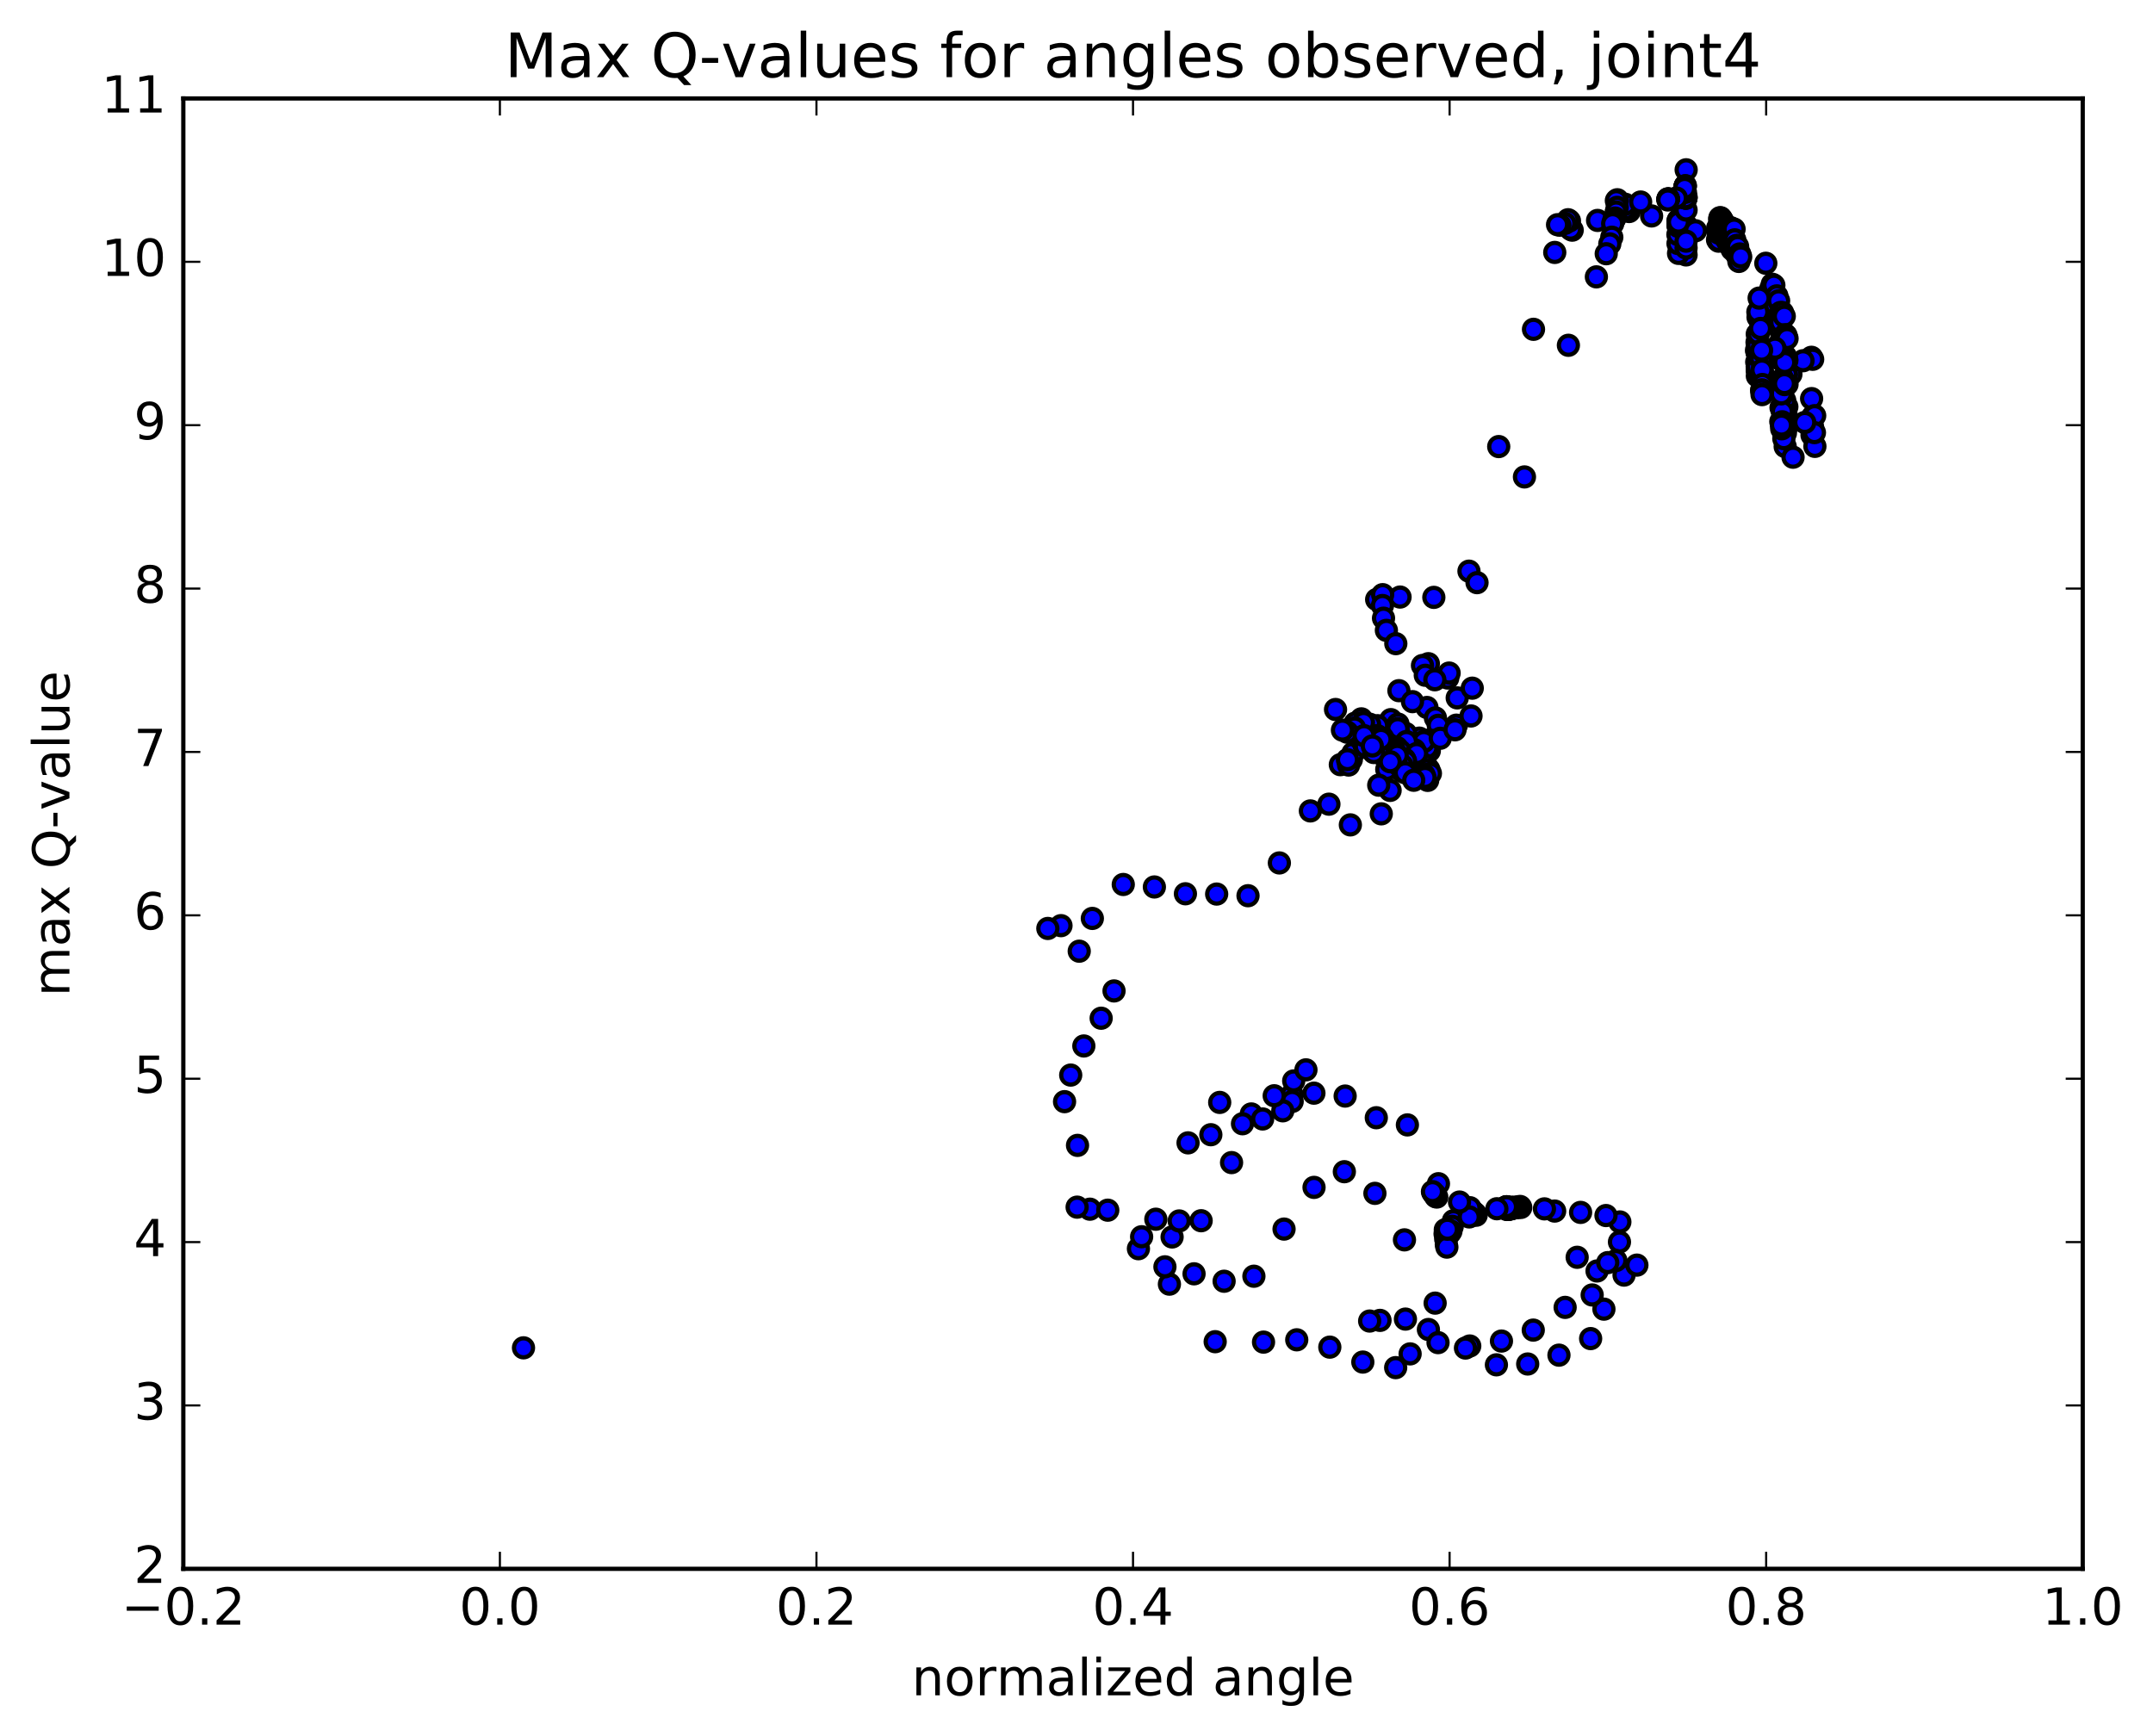 <?xml version="1.0" encoding="utf-8" standalone="no"?>
<!DOCTYPE svg PUBLIC "-//W3C//DTD SVG 1.1//EN"
  "http://www.w3.org/Graphics/SVG/1.1/DTD/svg11.dtd">
<!-- Created with matplotlib (http://matplotlib.org/) -->
<svg height="408pt" version="1.1" viewBox="0 0 506 408" width="506pt" xmlns="http://www.w3.org/2000/svg" xmlns:xlink="http://www.w3.org/1999/xlink">
 <defs>
  <style type="text/css">
*{stroke-linecap:butt;stroke-linejoin:round;stroke-miterlimit:100000;}
  </style>
 </defs>
 <g id="figure_1">
  <g id="patch_1">
   <path d="M 0 408.169 
L 506.226 408.169 
L 506.226 0 
L 0 0 
z
" style="fill:#ffffff;"/>
  </g>
  <g id="axes_1">
   <g id="patch_2">
    <path d="M 43.084 368.742 
L 489.484 368.742 
L 489.484 23.142 
L 43.084 23.142 
z
" style="fill:#ffffff;"/>
   </g>
   <g id="PathCollection_1">
    <defs>
     <path d="M 0 2.236 
C 0.593 2.236 1.162 2 1.581 1.581 
C 2 1.162 2.236 0.593 2.236 0 
C 2.236 -0.593 2 -1.162 1.581 -1.581 
C 1.162 -2 0.593 -2.236 0 -2.236 
C -0.593 -2.236 -1.162 -2 -1.581 -1.581 
C -2 -1.162 -2.236 -0.593 -2.236 0 
C -2.236 0.593 -2 1.162 -1.581 1.581 
C -1.162 2 -0.593 2.236 0 2.236 
z
" id="md6234e94e6" style="stroke:#000000;"/>
    </defs>
    <g clip-path="url(#p66df8a986c)">
     <use style="fill:#0000ff;stroke:#000000;" x="123.034" xlink:href="#md6234e94e6" y="316.799"/>
     <use style="fill:#0000ff;stroke:#000000;" x="396.262" xlink:href="#md6234e94e6" y="59.918"/>
     <use style="fill:#0000ff;stroke:#000000;" x="396.264" xlink:href="#md6234e94e6" y="52.932"/>
     <use style="fill:#0000ff;stroke:#000000;" x="396.283" xlink:href="#md6234e94e6" y="55.913"/>
     <use style="fill:#0000ff;stroke:#000000;" x="396.204" xlink:href="#md6234e94e6" y="57.958"/>
     <use style="fill:#0000ff;stroke:#000000;" x="394.496" xlink:href="#md6234e94e6" y="59.559"/>
     <use style="fill:#0000ff;stroke:#000000;" x="394.364" xlink:href="#md6234e94e6" y="57.237"/>
     <use style="fill:#0000ff;stroke:#000000;" x="394.342" xlink:href="#md6234e94e6" y="55.131"/>
     <use style="fill:#0000ff;stroke:#000000;" x="394.359" xlink:href="#md6234e94e6" y="51.935"/>
     <use style="fill:#0000ff;stroke:#000000;" x="394.372" xlink:href="#md6234e94e6" y="52.589"/>
     <use style="fill:#0000ff;stroke:#000000;" x="394.42" xlink:href="#md6234e94e6" y="53.12"/>
     <use style="fill:#0000ff;stroke:#000000;" x="394.436" xlink:href="#md6234e94e6" y="53.217"/>
     <use style="fill:#0000ff;stroke:#000000;" x="394.456" xlink:href="#md6234e94e6" y="52.234"/>
     <use style="fill:#0000ff;stroke:#000000;" x="394.445" xlink:href="#md6234e94e6" y="52.56"/>
     <use style="fill:#0000ff;stroke:#000000;" x="394.456" xlink:href="#md6234e94e6" y="52.855"/>
     <use style="fill:#0000ff;stroke:#000000;" x="394.466" xlink:href="#md6234e94e6" y="52.979"/>
     <use style="fill:#0000ff;stroke:#000000;" x="394.475" xlink:href="#md6234e94e6" y="52.202"/>
     <use style="fill:#0000ff;stroke:#000000;" x="394.461" xlink:href="#md6234e94e6" y="52.125"/>
     <use style="fill:#0000ff;stroke:#000000;" x="394.468" xlink:href="#md6234e94e6" y="52.497"/>
     <use style="fill:#0000ff;stroke:#000000;" x="394.474" xlink:href="#md6234e94e6" y="52.599"/>
     <use style="fill:#0000ff;stroke:#000000;" x="394.481" xlink:href="#md6234e94e6" y="51.926"/>
     <use style="fill:#0000ff;stroke:#000000;" x="394.467" xlink:href="#md6234e94e6" y="51.695"/>
     <use style="fill:#0000ff;stroke:#000000;" x="394.466" xlink:href="#md6234e94e6" y="52.207"/>
     <use style="fill:#0000ff;stroke:#000000;" x="388.161" xlink:href="#md6234e94e6" y="50.758"/>
     <use style="fill:#0000ff;stroke:#000000;" x="382.873" xlink:href="#md6234e94e6" y="49.718"/>
     <use style="fill:#0000ff;stroke:#000000;" x="382.796" xlink:href="#md6234e94e6" y="49.415"/>
     <use style="fill:#0000ff;stroke:#000000;" x="382.715" xlink:href="#md6234e94e6" y="49.46"/>
     <use style="fill:#0000ff;stroke:#000000;" x="382.556" xlink:href="#md6234e94e6" y="49.227"/>
     <use style="fill:#0000ff;stroke:#000000;" x="382.435" xlink:href="#md6234e94e6" y="49.353"/>
     <use style="fill:#0000ff;stroke:#000000;" x="382.387" xlink:href="#md6234e94e6" y="48.507"/>
     <use style="fill:#0000ff;stroke:#000000;" x="382.312" xlink:href="#md6234e94e6" y="48.585"/>
     <use style="fill:#0000ff;stroke:#000000;" x="382.142" xlink:href="#md6234e94e6" y="49.003"/>
     <use style="fill:#0000ff;stroke:#000000;" x="382.005" xlink:href="#md6234e94e6" y="49.105"/>
     <use style="fill:#0000ff;stroke:#000000;" x="381.944" xlink:href="#md6234e94e6" y="48.008"/>
     <use style="fill:#0000ff;stroke:#000000;" x="375.467" xlink:href="#md6234e94e6" y="51.809"/>
     <use style="fill:#0000ff;stroke:#000000;" x="369.498" xlink:href="#md6234e94e6" y="54.098"/>
     <use style="fill:#0000ff;stroke:#000000;" x="369.113" xlink:href="#md6234e94e6" y="53.861"/>
     <use style="fill:#0000ff;stroke:#000000;" x="368.855" xlink:href="#md6234e94e6" y="51.915"/>
     <use style="fill:#0000ff;stroke:#000000;" x="368.536" xlink:href="#md6234e94e6" y="51.647"/>
     <use style="fill:#0000ff;stroke:#000000;" x="367.776" xlink:href="#md6234e94e6" y="52.503"/>
     <use style="fill:#0000ff;stroke:#000000;" x="366.61" xlink:href="#md6234e94e6" y="52.931"/>
     <use style="fill:#0000ff;stroke:#000000;" x="366.059" xlink:href="#md6234e94e6" y="52.814"/>
     <use style="fill:#0000ff;stroke:#000000;" x="365.4" xlink:href="#md6234e94e6" y="59.332"/>
     <use style="fill:#0000ff;stroke:#000000;" x="360.404" xlink:href="#md6234e94e6" y="77.404"/>
     <use style="fill:#0000ff;stroke:#000000;" x="352.232" xlink:href="#md6234e94e6" y="104.964"/>
     <use style="fill:#0000ff;stroke:#000000;" x="345.239" xlink:href="#md6234e94e6" y="134.248"/>
     <use style="fill:#0000ff;stroke:#000000;" x="335.697" xlink:href="#md6234e94e6" y="155.995"/>
     <use style="fill:#0000ff;stroke:#000000;" x="328.628" xlink:href="#md6234e94e6" y="172.694"/>
     <use style="fill:#0000ff;stroke:#000000;" x="326.57" xlink:href="#md6234e94e6" y="177.628"/>
     <use style="fill:#0000ff;stroke:#000000;" x="326.705" xlink:href="#md6234e94e6" y="185.777"/>
     <use style="fill:#0000ff;stroke:#000000;" x="324.627" xlink:href="#md6234e94e6" y="191.287"/>
     <use style="fill:#0000ff;stroke:#000000;" x="317.363" xlink:href="#md6234e94e6" y="193.883"/>
     <use style="fill:#0000ff;stroke:#000000;" x="312.323" xlink:href="#md6234e94e6" y="189.017"/>
     <use style="fill:#0000ff;stroke:#000000;" x="307.967" xlink:href="#md6234e94e6" y="190.603"/>
     <use style="fill:#0000ff;stroke:#000000;" x="300.678" xlink:href="#md6234e94e6" y="202.829"/>
     <use style="fill:#0000ff;stroke:#000000;" x="293.31" xlink:href="#md6234e94e6" y="210.532"/>
     <use style="fill:#0000ff;stroke:#000000;" x="285.942" xlink:href="#md6234e94e6" y="210.146"/>
     <use style="fill:#0000ff;stroke:#000000;" x="278.598" xlink:href="#md6234e94e6" y="210.077"/>
     <use style="fill:#0000ff;stroke:#000000;" x="271.303" xlink:href="#md6234e94e6" y="208.477"/>
     <use style="fill:#0000ff;stroke:#000000;" x="263.99" xlink:href="#md6234e94e6" y="207.891"/>
     <use style="fill:#0000ff;stroke:#000000;" x="256.724" xlink:href="#md6234e94e6" y="215.869"/>
     <use style="fill:#0000ff;stroke:#000000;" x="249.354" xlink:href="#md6234e94e6" y="217.571"/>
     <use style="fill:#0000ff;stroke:#000000;" x="246.265" xlink:href="#md6234e94e6" y="218.228"/>
     <use style="fill:#0000ff;stroke:#000000;" x="253.642" xlink:href="#md6234e94e6" y="223.573"/>
     <use style="fill:#0000ff;stroke:#000000;" x="261.821" xlink:href="#md6234e94e6" y="232.914"/>
     <use style="fill:#0000ff;stroke:#000000;" x="258.796" xlink:href="#md6234e94e6" y="239.329"/>
     <use style="fill:#0000ff;stroke:#000000;" x="254.726" xlink:href="#md6234e94e6" y="245.85"/>
     <use style="fill:#0000ff;stroke:#000000;" x="251.639" xlink:href="#md6234e94e6" y="252.692"/>
     <use style="fill:#0000ff;stroke:#000000;" x="250.192" xlink:href="#md6234e94e6" y="258.938"/>
     <use style="fill:#0000ff;stroke:#000000;" x="253.24" xlink:href="#md6234e94e6" y="269.214"/>
     <use style="fill:#0000ff;stroke:#000000;" x="256.15" xlink:href="#md6234e94e6" y="284.214"/>
     <use style="fill:#0000ff;stroke:#000000;" x="253.148" xlink:href="#md6234e94e6" y="283.732"/>
     <use style="fill:#0000ff;stroke:#000000;" x="260.35" xlink:href="#md6234e94e6" y="284.448"/>
     <use style="fill:#0000ff;stroke:#000000;" x="267.556" xlink:href="#md6234e94e6" y="293.503"/>
     <use style="fill:#0000ff;stroke:#000000;" x="274.838" xlink:href="#md6234e94e6" y="301.833"/>
     <use style="fill:#0000ff;stroke:#000000;" x="285.593" xlink:href="#md6234e94e6" y="315.358"/>
     <use style="fill:#0000ff;stroke:#000000;" x="296.955" xlink:href="#md6234e94e6" y="315.459"/>
     <use style="fill:#0000ff;stroke:#000000;" x="304.763" xlink:href="#md6234e94e6" y="314.915"/>
     <use style="fill:#0000ff;stroke:#000000;" x="312.534" xlink:href="#md6234e94e6" y="316.639"/>
     <use style="fill:#0000ff;stroke:#000000;" x="320.292" xlink:href="#md6234e94e6" y="320.147"/>
     <use style="fill:#0000ff;stroke:#000000;" x="328.012" xlink:href="#md6234e94e6" y="321.454"/>
     <use style="fill:#0000ff;stroke:#000000;" x="331.408" xlink:href="#md6234e94e6" y="318.224"/>
     <use style="fill:#0000ff;stroke:#000000;" x="324.33" xlink:href="#md6234e94e6" y="310.349"/>
     <use style="fill:#0000ff;stroke:#000000;" x="321.898" xlink:href="#md6234e94e6" y="310.506"/>
     <use style="fill:#0000ff;stroke:#000000;" x="330.308" xlink:href="#md6234e94e6" y="310.047"/>
     <use style="fill:#0000ff;stroke:#000000;" x="335.705" xlink:href="#md6234e94e6" y="312.494"/>
     <use style="fill:#0000ff;stroke:#000000;" x="337.969" xlink:href="#md6234e94e6" y="315.575"/>
     <use style="fill:#0000ff;stroke:#000000;" x="345.421" xlink:href="#md6234e94e6" y="316.369"/>
     <use style="fill:#0000ff;stroke:#000000;" x="352.874" xlink:href="#md6234e94e6" y="315.21"/>
     <use style="fill:#0000ff;stroke:#000000;" x="360.348" xlink:href="#md6234e94e6" y="312.634"/>
     <use style="fill:#0000ff;stroke:#000000;" x="367.841" xlink:href="#md6234e94e6" y="307.293"/>
     <use style="fill:#0000ff;stroke:#000000;" x="375.338" xlink:href="#md6234e94e6" y="298.735"/>
     <use style="fill:#0000ff;stroke:#000000;" x="380.609" xlink:href="#md6234e94e6" y="291.923"/>
     <use style="fill:#0000ff;stroke:#000000;" x="380.699" xlink:href="#md6234e94e6" y="287.211"/>
     <use style="fill:#0000ff;stroke:#000000;" x="377.442" xlink:href="#md6234e94e6" y="285.707"/>
     <use style="fill:#0000ff;stroke:#000000;" x="371.473" xlink:href="#md6234e94e6" y="284.968"/>
     <use style="fill:#0000ff;stroke:#000000;" x="365.378" xlink:href="#md6234e94e6" y="284.656"/>
     <use style="fill:#0000ff;stroke:#000000;" x="357.403" xlink:href="#md6234e94e6" y="283.806"/>
     <use style="fill:#0000ff;stroke:#000000;" x="346.932" xlink:href="#md6234e94e6" y="285.632"/>
     <use style="fill:#0000ff;stroke:#000000;" x="341.586" xlink:href="#md6234e94e6" y="286.931"/>
     <use style="fill:#0000ff;stroke:#000000;" x="341.308" xlink:href="#md6234e94e6" y="288.235"/>
     <use style="fill:#0000ff;stroke:#000000;" x="341" xlink:href="#md6234e94e6" y="289.388"/>
     <use style="fill:#0000ff;stroke:#000000;" x="340.673" xlink:href="#md6234e94e6" y="289.875"/>
     <use style="fill:#0000ff;stroke:#000000;" x="340.347" xlink:href="#md6234e94e6" y="289.997"/>
     <use style="fill:#0000ff;stroke:#000000;" x="340.01" xlink:href="#md6234e94e6" y="289.706"/>
     <use style="fill:#0000ff;stroke:#000000;" x="339.679" xlink:href="#md6234e94e6" y="289.036"/>
     <use style="fill:#0000ff;stroke:#000000;" x="339.622" xlink:href="#md6234e94e6" y="290.008"/>
     <use style="fill:#0000ff;stroke:#000000;" x="339.771" xlink:href="#md6234e94e6" y="291.22"/>
     <use style="fill:#0000ff;stroke:#000000;" x="339.913" xlink:href="#md6234e94e6" y="292.468"/>
     <use style="fill:#0000ff;stroke:#000000;" x="340.045" xlink:href="#md6234e94e6" y="293.128"/>
     <use style="fill:#0000ff;stroke:#000000;" x="340.169" xlink:href="#md6234e94e6" y="288.928"/>
     <use style="fill:#0000ff;stroke:#000000;" x="338.064" xlink:href="#md6234e94e6" y="278.222"/>
     <use style="fill:#0000ff;stroke:#000000;" x="330.768" xlink:href="#md6234e94e6" y="264.402"/>
     <use style="fill:#0000ff;stroke:#000000;" x="323.461" xlink:href="#md6234e94e6" y="262.716"/>
     <use style="fill:#0000ff;stroke:#000000;" x="316.139" xlink:href="#md6234e94e6" y="257.622"/>
     <use style="fill:#0000ff;stroke:#000000;" x="308.8" xlink:href="#md6234e94e6" y="256.944"/>
     <use style="fill:#0000ff;stroke:#000000;" x="303.662" xlink:href="#md6234e94e6" y="257.278"/>
     <use style="fill:#0000ff;stroke:#000000;" x="303.69" xlink:href="#md6234e94e6" y="258.888"/>
     <use style="fill:#0000ff;stroke:#000000;" x="301.484" xlink:href="#md6234e94e6" y="261.092"/>
     <use style="fill:#0000ff;stroke:#000000;" x="294.081" xlink:href="#md6234e94e6" y="261.83"/>
     <use style="fill:#0000ff;stroke:#000000;" x="286.657" xlink:href="#md6234e94e6" y="259.115"/>
     <use style="fill:#0000ff;stroke:#000000;" x="279.217" xlink:href="#md6234e94e6" y="268.622"/>
     <use style="fill:#0000ff;stroke:#000000;" x="271.646" xlink:href="#md6234e94e6" y="286.572"/>
     <use style="fill:#0000ff;stroke:#000000;" x="268.305" xlink:href="#md6234e94e6" y="290.69"/>
     <use style="fill:#0000ff;stroke:#000000;" x="275.468" xlink:href="#md6234e94e6" y="290.743"/>
     <use style="fill:#0000ff;stroke:#000000;" x="282.293" xlink:href="#md6234e94e6" y="286.925"/>
     <use style="fill:#0000ff;stroke:#000000;" x="289.443" xlink:href="#md6234e94e6" y="273.262"/>
     <use style="fill:#0000ff;stroke:#000000;" x="296.748" xlink:href="#md6234e94e6" y="263.009"/>
     <use style="fill:#0000ff;stroke:#000000;" x="304.049" xlink:href="#md6234e94e6" y="254.066"/>
     <use style="fill:#0000ff;stroke:#000000;" x="306.927" xlink:href="#md6234e94e6" y="251.461"/>
     <use style="fill:#0000ff;stroke:#000000;" x="299.464" xlink:href="#md6234e94e6" y="257.552"/>
     <use style="fill:#0000ff;stroke:#000000;" x="292.014" xlink:href="#md6234e94e6" y="264.13"/>
     <use style="fill:#0000ff;stroke:#000000;" x="284.572" xlink:href="#md6234e94e6" y="266.709"/>
     <use style="fill:#0000ff;stroke:#000000;" x="277.132" xlink:href="#md6234e94e6" y="286.978"/>
     <use style="fill:#0000ff;stroke:#000000;" x="273.783" xlink:href="#md6234e94e6" y="297.761"/>
     <use style="fill:#0000ff;stroke:#000000;" x="280.627" xlink:href="#md6234e94e6" y="299.404"/>
     <use style="fill:#0000ff;stroke:#000000;" x="287.693" xlink:href="#md6234e94e6" y="301.149"/>
     <use style="fill:#0000ff;stroke:#000000;" x="294.693" xlink:href="#md6234e94e6" y="299.969"/>
     <use style="fill:#0000ff;stroke:#000000;" x="301.78" xlink:href="#md6234e94e6" y="288.89"/>
     <use style="fill:#0000ff;stroke:#000000;" x="308.826" xlink:href="#md6234e94e6" y="279.087"/>
     <use style="fill:#0000ff;stroke:#000000;" x="315.949" xlink:href="#md6234e94e6" y="275.405"/>
     <use style="fill:#0000ff;stroke:#000000;" x="323.134" xlink:href="#md6234e94e6" y="280.493"/>
     <use style="fill:#0000ff;stroke:#000000;" x="330.077" xlink:href="#md6234e94e6" y="291.423"/>
     <use style="fill:#0000ff;stroke:#000000;" x="337.289" xlink:href="#md6234e94e6" y="306.294"/>
     <use style="fill:#0000ff;stroke:#000000;" x="344.416" xlink:href="#md6234e94e6" y="316.851"/>
     <use style="fill:#0000ff;stroke:#000000;" x="351.688" xlink:href="#md6234e94e6" y="320.796"/>
     <use style="fill:#0000ff;stroke:#000000;" x="359.042" xlink:href="#md6234e94e6" y="320.602"/>
     <use style="fill:#0000ff;stroke:#000000;" x="366.389" xlink:href="#md6234e94e6" y="318.521"/>
     <use style="fill:#0000ff;stroke:#000000;" x="373.832" xlink:href="#md6234e94e6" y="314.629"/>
     <use style="fill:#0000ff;stroke:#000000;" x="376.956" xlink:href="#md6234e94e6" y="307.707"/>
     <use style="fill:#0000ff;stroke:#000000;" x="374.195" xlink:href="#md6234e94e6" y="304.376"/>
     <use style="fill:#0000ff;stroke:#000000;" x="381.684" xlink:href="#md6234e94e6" y="299.705"/>
     <use style="fill:#0000ff;stroke:#000000;" x="384.703" xlink:href="#md6234e94e6" y="297.359"/>
     <use style="fill:#0000ff;stroke:#000000;" x="379.771" xlink:href="#md6234e94e6" y="296.287"/>
     <use style="fill:#0000ff;stroke:#000000;" x="377.854" xlink:href="#md6234e94e6" y="296.772"/>
     <use style="fill:#0000ff;stroke:#000000;" x="370.667" xlink:href="#md6234e94e6" y="295.519"/>
     <use style="fill:#0000ff;stroke:#000000;" x="362.977" xlink:href="#md6234e94e6" y="284.14"/>
     <use style="fill:#0000ff;stroke:#000000;" x="357.247" xlink:href="#md6234e94e6" y="283.57"/>
     <use style="fill:#0000ff;stroke:#000000;" x="356.955" xlink:href="#md6234e94e6" y="283.674"/>
     <use style="fill:#0000ff;stroke:#000000;" x="356.7" xlink:href="#md6234e94e6" y="283.795"/>
     <use style="fill:#0000ff;stroke:#000000;" x="356.478" xlink:href="#md6234e94e6" y="283.758"/>
     <use style="fill:#0000ff;stroke:#000000;" x="356.265" xlink:href="#md6234e94e6" y="283.832"/>
     <use style="fill:#0000ff;stroke:#000000;" x="356.057" xlink:href="#md6234e94e6" y="283.832"/>
     <use style="fill:#0000ff;stroke:#000000;" x="355.856" xlink:href="#md6234e94e6" y="283.867"/>
     <use style="fill:#0000ff;stroke:#000000;" x="355.663" xlink:href="#md6234e94e6" y="283.873"/>
     <use style="fill:#0000ff;stroke:#000000;" x="355.47" xlink:href="#md6234e94e6" y="283.731"/>
     <use style="fill:#0000ff;stroke:#000000;" x="355.26" xlink:href="#md6234e94e6" y="284.113"/>
     <use style="fill:#0000ff;stroke:#000000;" x="355.102" xlink:href="#md6234e94e6" y="284.125"/>
     <use style="fill:#0000ff;stroke:#000000;" x="354.953" xlink:href="#md6234e94e6" y="284.142"/>
     <use style="fill:#0000ff;stroke:#000000;" x="354.813" xlink:href="#md6234e94e6" y="284.156"/>
     <use style="fill:#0000ff;stroke:#000000;" x="354.682" xlink:href="#md6234e94e6" y="284.181"/>
     <use style="fill:#0000ff;stroke:#000000;" x="354.549" xlink:href="#md6234e94e6" y="284.198"/>
     <use style="fill:#0000ff;stroke:#000000;" x="354.412" xlink:href="#md6234e94e6" y="284.226"/>
     <use style="fill:#0000ff;stroke:#000000;" x="354.272" xlink:href="#md6234e94e6" y="284.259"/>
     <use style="fill:#0000ff;stroke:#000000;" x="354.131" xlink:href="#md6234e94e6" y="284.277"/>
     <use style="fill:#0000ff;stroke:#000000;" x="353.979" xlink:href="#md6234e94e6" y="283.664"/>
     <use style="fill:#0000ff;stroke:#000000;" x="354.032" xlink:href="#md6234e94e6" y="283.756"/>
     <use style="fill:#0000ff;stroke:#000000;" x="354.095" xlink:href="#md6234e94e6" y="283.737"/>
     <use style="fill:#0000ff;stroke:#000000;" x="354.134" xlink:href="#md6234e94e6" y="283.708"/>
     <use style="fill:#0000ff;stroke:#000000;" x="354.146" xlink:href="#md6234e94e6" y="283.693"/>
     <use style="fill:#0000ff;stroke:#000000;" x="354.123" xlink:href="#md6234e94e6" y="283.649"/>
     <use style="fill:#0000ff;stroke:#000000;" x="354.066" xlink:href="#md6234e94e6" y="283.629"/>
     <use style="fill:#0000ff;stroke:#000000;" x="351.8" xlink:href="#md6234e94e6" y="284.108"/>
     <use style="fill:#0000ff;stroke:#000000;" x="346.704" xlink:href="#md6234e94e6" y="285.255"/>
     <use style="fill:#0000ff;stroke:#000000;" x="346.557" xlink:href="#md6234e94e6" y="285.175"/>
     <use style="fill:#0000ff;stroke:#000000;" x="346.415" xlink:href="#md6234e94e6" y="285.108"/>
     <use style="fill:#0000ff;stroke:#000000;" x="346.288" xlink:href="#md6234e94e6" y="285.015"/>
     <use style="fill:#0000ff;stroke:#000000;" x="346.158" xlink:href="#md6234e94e6" y="284.935"/>
     <use style="fill:#0000ff;stroke:#000000;" x="345.977" xlink:href="#md6234e94e6" y="284.734"/>
     <use style="fill:#0000ff;stroke:#000000;" x="345.822" xlink:href="#md6234e94e6" y="284.596"/>
     <use style="fill:#0000ff;stroke:#000000;" x="345.642" xlink:href="#md6234e94e6" y="284.205"/>
     <use style="fill:#0000ff;stroke:#000000;" x="345.458" xlink:href="#md6234e94e6" y="283.863"/>
     <use style="fill:#0000ff;stroke:#000000;" x="345.3" xlink:href="#md6234e94e6" y="286.033"/>
     <use style="fill:#0000ff;stroke:#000000;" x="343.02" xlink:href="#md6234e94e6" y="282.535"/>
     <use style="fill:#0000ff;stroke:#000000;" x="337.667" xlink:href="#md6234e94e6" y="281.359"/>
     <use style="fill:#0000ff;stroke:#000000;" x="337.398" xlink:href="#md6234e94e6" y="281.239"/>
     <use style="fill:#0000ff;stroke:#000000;" x="337.202" xlink:href="#md6234e94e6" y="280.671"/>
     <use style="fill:#0000ff;stroke:#000000;" x="337.038" xlink:href="#md6234e94e6" y="280.608"/>
     <use style="fill:#0000ff;stroke:#000000;" x="336.905" xlink:href="#md6234e94e6" y="280.447"/>
     <use style="fill:#0000ff;stroke:#000000;" x="336.778" xlink:href="#md6234e94e6" y="280.271"/>
     <use style="fill:#0000ff;stroke:#000000;" x="336.66" xlink:href="#md6234e94e6" y="280.083"/>
     <use style="fill:#0000ff;stroke:#000000;" x="396.262" xlink:href="#md6234e94e6" y="58.282"/>
     <use style="fill:#0000ff;stroke:#000000;" x="398.482" xlink:href="#md6234e94e6" y="54.236"/>
     <use style="fill:#0000ff;stroke:#000000;" x="403.656" xlink:href="#md6234e94e6" y="56.357"/>
     <use style="fill:#0000ff;stroke:#000000;" x="403.699" xlink:href="#md6234e94e6" y="53.593"/>
     <use style="fill:#0000ff;stroke:#000000;" x="403.79" xlink:href="#md6234e94e6" y="54.668"/>
     <use style="fill:#0000ff;stroke:#000000;" x="403.858" xlink:href="#md6234e94e6" y="56.082"/>
     <use style="fill:#0000ff;stroke:#000000;" x="403.915" xlink:href="#md6234e94e6" y="56.687"/>
     <use style="fill:#0000ff;stroke:#000000;" x="403.961" xlink:href="#md6234e94e6" y="56.535"/>
     <use style="fill:#0000ff;stroke:#000000;" x="404.012" xlink:href="#md6234e94e6" y="54.828"/>
     <use style="fill:#0000ff;stroke:#000000;" x="404.087" xlink:href="#md6234e94e6" y="53.827"/>
     <use style="fill:#0000ff;stroke:#000000;" x="404.151" xlink:href="#md6234e94e6" y="51.57"/>
     <use style="fill:#0000ff;stroke:#000000;" x="404.218" xlink:href="#md6234e94e6" y="51.188"/>
     <use style="fill:#0000ff;stroke:#000000;" x="404.281" xlink:href="#md6234e94e6" y="53.456"/>
     <use style="fill:#0000ff;stroke:#000000;" x="404.304" xlink:href="#md6234e94e6" y="53.957"/>
     <use style="fill:#0000ff;stroke:#000000;" x="404.314" xlink:href="#md6234e94e6" y="51.589"/>
     <use style="fill:#0000ff;stroke:#000000;" x="404.381" xlink:href="#md6234e94e6" y="51.179"/>
     <use style="fill:#0000ff;stroke:#000000;" x="404.45" xlink:href="#md6234e94e6" y="53.57"/>
     <use style="fill:#0000ff;stroke:#000000;" x="404.508" xlink:href="#md6234e94e6" y="54.165"/>
     <use style="fill:#0000ff;stroke:#000000;" x="404.588" xlink:href="#md6234e94e6" y="51.945"/>
     <use style="fill:#0000ff;stroke:#000000;" x="404.663" xlink:href="#md6234e94e6" y="51.592"/>
     <use style="fill:#0000ff;stroke:#000000;" x="404.738" xlink:href="#md6234e94e6" y="54.031"/>
     <use style="fill:#0000ff;stroke:#000000;" x="404.809" xlink:href="#md6234e94e6" y="54.671"/>
     <use style="fill:#0000ff;stroke:#000000;" x="404.888" xlink:href="#md6234e94e6" y="52.504"/>
     <use style="fill:#0000ff;stroke:#000000;" x="404.973" xlink:href="#md6234e94e6" y="52.152"/>
     <use style="fill:#0000ff;stroke:#000000;" x="405.056" xlink:href="#md6234e94e6" y="54.55"/>
     <use style="fill:#0000ff;stroke:#000000;" x="405.143" xlink:href="#md6234e94e6" y="55.348"/>
     <use style="fill:#0000ff;stroke:#000000;" x="405.222" xlink:href="#md6234e94e6" y="53.131"/>
     <use style="fill:#0000ff;stroke:#000000;" x="405.305" xlink:href="#md6234e94e6" y="52.796"/>
     <use style="fill:#0000ff;stroke:#000000;" x="405.382" xlink:href="#md6234e94e6" y="55.13"/>
     <use style="fill:#0000ff;stroke:#000000;" x="405.458" xlink:href="#md6234e94e6" y="55.8"/>
     <use style="fill:#0000ff;stroke:#000000;" x="405.546" xlink:href="#md6234e94e6" y="53.623"/>
     <use style="fill:#0000ff;stroke:#000000;" x="405.645" xlink:href="#md6234e94e6" y="53.326"/>
     <use style="fill:#0000ff;stroke:#000000;" x="405.738" xlink:href="#md6234e94e6" y="55.724"/>
     <use style="fill:#0000ff;stroke:#000000;" x="405.815" xlink:href="#md6234e94e6" y="56.339"/>
     <use style="fill:#0000ff;stroke:#000000;" x="405.911" xlink:href="#md6234e94e6" y="54.191"/>
     <use style="fill:#0000ff;stroke:#000000;" x="406.021" xlink:href="#md6234e94e6" y="53.909"/>
     <use style="fill:#0000ff;stroke:#000000;" x="406.128" xlink:href="#md6234e94e6" y="56.313"/>
     <use style="fill:#0000ff;stroke:#000000;" x="406.22" xlink:href="#md6234e94e6" y="57.097"/>
     <use style="fill:#0000ff;stroke:#000000;" x="406.326" xlink:href="#md6234e94e6" y="54.959"/>
     <use style="fill:#0000ff;stroke:#000000;" x="406.402" xlink:href="#md6234e94e6" y="54.219"/>
     <use style="fill:#0000ff;stroke:#000000;" x="406.386" xlink:href="#md6234e94e6" y="56.779"/>
     <use style="fill:#0000ff;stroke:#000000;" x="406.458" xlink:href="#md6234e94e6" y="57.489"/>
     <use style="fill:#0000ff;stroke:#000000;" x="406.584" xlink:href="#md6234e94e6" y="53.769"/>
     <use style="fill:#0000ff;stroke:#000000;" x="406.723" xlink:href="#md6234e94e6" y="53.511"/>
     <use style="fill:#0000ff;stroke:#000000;" x="406.854" xlink:href="#md6234e94e6" y="55.787"/>
     <use style="fill:#0000ff;stroke:#000000;" x="406.976" xlink:href="#md6234e94e6" y="58.134"/>
     <use style="fill:#0000ff;stroke:#000000;" x="407.086" xlink:href="#md6234e94e6" y="58.631"/>
     <use style="fill:#0000ff;stroke:#000000;" x="407.232" xlink:href="#md6234e94e6" y="56.938"/>
     <use style="fill:#0000ff;stroke:#000000;" x="407.384" xlink:href="#md6234e94e6" y="53.918"/>
     <use style="fill:#0000ff;stroke:#000000;" x="407.546" xlink:href="#md6234e94e6" y="53.853"/>
     <use style="fill:#0000ff;stroke:#000000;" x="407.708" xlink:href="#md6234e94e6" y="56.372"/>
     <use style="fill:#0000ff;stroke:#000000;" x="407.862" xlink:href="#md6234e94e6" y="58.999"/>
     <use style="fill:#0000ff;stroke:#000000;" x="407.985" xlink:href="#md6234e94e6" y="59.563"/>
     <use style="fill:#0000ff;stroke:#000000;" x="408.173" xlink:href="#md6234e94e6" y="57.658"/>
     <use style="fill:#0000ff;stroke:#000000;" x="408.381" xlink:href="#md6234e94e6" y="57.953"/>
     <use style="fill:#0000ff;stroke:#000000;" x="408.544" xlink:href="#md6234e94e6" y="60.479"/>
     <use style="fill:#0000ff;stroke:#000000;" x="408.669" xlink:href="#md6234e94e6" y="61.451"/>
     <use style="fill:#0000ff;stroke:#000000;" x="408.873" xlink:href="#md6234e94e6" y="59.69"/>
     <use style="fill:#0000ff;stroke:#000000;" x="409.105" xlink:href="#md6234e94e6" y="60.375"/>
     <use style="fill:#0000ff;stroke:#000000;" x="415.005" xlink:href="#md6234e94e6" y="61.879"/>
     <use style="fill:#0000ff;stroke:#000000;" x="416.157" xlink:href="#md6234e94e6" y="67.906"/>
     <use style="fill:#0000ff;stroke:#000000;" x="416.521" xlink:href="#md6234e94e6" y="66.811"/>
     <use style="fill:#0000ff;stroke:#000000;" x="416.895" xlink:href="#md6234e94e6" y="67.044"/>
     <use style="fill:#0000ff;stroke:#000000;" x="417.225" xlink:href="#md6234e94e6" y="71.118"/>
     <use style="fill:#0000ff;stroke:#000000;" x="417.207" xlink:href="#md6234e94e6" y="71.648"/>
     <use style="fill:#0000ff;stroke:#000000;" x="417.595" xlink:href="#md6234e94e6" y="69.54"/>
     <use style="fill:#0000ff;stroke:#000000;" x="418.015" xlink:href="#md6234e94e6" y="70.699"/>
     <use style="fill:#0000ff;stroke:#000000;" x="418.299" xlink:href="#md6234e94e6" y="75.101"/>
     <use style="fill:#0000ff;stroke:#000000;" x="418.255" xlink:href="#md6234e94e6" y="75.049"/>
     <use style="fill:#0000ff;stroke:#000000;" x="418.489" xlink:href="#md6234e94e6" y="73.435"/>
     <use style="fill:#0000ff;stroke:#000000;" x="418.721" xlink:href="#md6234e94e6" y="77.792"/>
     <use style="fill:#0000ff;stroke:#000000;" x="418.712" xlink:href="#md6234e94e6" y="81.232"/>
     <use style="fill:#0000ff;stroke:#000000;" x="418.661" xlink:href="#md6234e94e6" y="81.085"/>
     <use style="fill:#0000ff;stroke:#000000;" x="418.658" xlink:href="#md6234e94e6" y="78.131"/>
     <use style="fill:#0000ff;stroke:#000000;" x="418.772" xlink:href="#md6234e94e6" y="81.363"/>
     <use style="fill:#0000ff;stroke:#000000;" x="418.709" xlink:href="#md6234e94e6" y="84.676"/>
     <use style="fill:#0000ff;stroke:#000000;" x="418.654" xlink:href="#md6234e94e6" y="84.17"/>
     <use style="fill:#0000ff;stroke:#000000;" x="418.589" xlink:href="#md6234e94e6" y="89.604"/>
     <use style="fill:#0000ff;stroke:#000000;" x="418.643" xlink:href="#md6234e94e6" y="92.215"/>
     <use style="fill:#0000ff;stroke:#000000;" x="418.579" xlink:href="#md6234e94e6" y="95.799"/>
     <use style="fill:#0000ff;stroke:#000000;" x="418.526" xlink:href="#md6234e94e6" y="99.103"/>
     <use style="fill:#0000ff;stroke:#000000;" x="418.483" xlink:href="#md6234e94e6" y="91.977"/>
     <use style="fill:#0000ff;stroke:#000000;" x="418.438" xlink:href="#md6234e94e6" y="82.276"/>
     <use style="fill:#0000ff;stroke:#000000;" x="418.613" xlink:href="#md6234e94e6" y="82.877"/>
     <use style="fill:#0000ff;stroke:#000000;" x="418.569" xlink:href="#md6234e94e6" y="82.888"/>
     <use style="fill:#0000ff;stroke:#000000;" x="420.901" xlink:href="#md6234e94e6" y="87.957"/>
     <use style="fill:#0000ff;stroke:#000000;" x="426.033" xlink:href="#md6234e94e6" y="97.875"/>
     <use style="fill:#0000ff;stroke:#000000;" x="425.989" xlink:href="#md6234e94e6" y="100.316"/>
     <use style="fill:#0000ff;stroke:#000000;" x="425.934" xlink:href="#md6234e94e6" y="101.19"/>
     <use style="fill:#0000ff;stroke:#000000;" x="425.865" xlink:href="#md6234e94e6" y="102.268"/>
     <use style="fill:#0000ff;stroke:#000000;" x="425.807" xlink:href="#md6234e94e6" y="101.151"/>
     <use style="fill:#0000ff;stroke:#000000;" x="425.764" xlink:href="#md6234e94e6" y="93.689"/>
     <use style="fill:#0000ff;stroke:#000000;" x="425.718" xlink:href="#md6234e94e6" y="83.98"/>
     <use style="fill:#0000ff;stroke:#000000;" x="426.013" xlink:href="#md6234e94e6" y="84.454"/>
     <use style="fill:#0000ff;stroke:#000000;" x="423.75" xlink:href="#md6234e94e6" y="84.788"/>
     <use style="fill:#0000ff;stroke:#000000;" x="418.537" xlink:href="#md6234e94e6" y="80.291"/>
     <use style="fill:#0000ff;stroke:#000000;" x="418.544" xlink:href="#md6234e94e6" y="75.818"/>
     <use style="fill:#0000ff;stroke:#000000;" x="418.94" xlink:href="#md6234e94e6" y="73.478"/>
     <use style="fill:#0000ff;stroke:#000000;" x="419.341" xlink:href="#md6234e94e6" y="74.335"/>
     <use style="fill:#0000ff;stroke:#000000;" x="419.678" xlink:href="#md6234e94e6" y="78.804"/>
     <use style="fill:#0000ff;stroke:#000000;" x="419.64" xlink:href="#md6234e94e6" y="83.927"/>
     <use style="fill:#0000ff;stroke:#000000;" x="419.606" xlink:href="#md6234e94e6" y="83.728"/>
     <use style="fill:#0000ff;stroke:#000000;" x="419.57" xlink:href="#md6234e94e6" y="78.67"/>
     <use style="fill:#0000ff;stroke:#000000;" x="419.868" xlink:href="#md6234e94e6" y="79.398"/>
     <use style="fill:#0000ff;stroke:#000000;" x="419.826" xlink:href="#md6234e94e6" y="84.515"/>
     <use style="fill:#0000ff;stroke:#000000;" x="419.791" xlink:href="#md6234e94e6" y="84.286"/>
     <use style="fill:#0000ff;stroke:#000000;" x="419.75" xlink:href="#md6234e94e6" y="78.881"/>
     <use style="fill:#0000ff;stroke:#000000;" x="419.994" xlink:href="#md6234e94e6" y="79.579"/>
     <use style="fill:#0000ff;stroke:#000000;" x="419.951" xlink:href="#md6234e94e6" y="84.731"/>
     <use style="fill:#0000ff;stroke:#000000;" x="419.915" xlink:href="#md6234e94e6" y="84.512"/>
     <use style="fill:#0000ff;stroke:#000000;" x="419.87" xlink:href="#md6234e94e6" y="88.039"/>
     <use style="fill:#0000ff;stroke:#000000;" x="419.989" xlink:href="#md6234e94e6" y="90.329"/>
     <use style="fill:#0000ff;stroke:#000000;" x="419.947" xlink:href="#md6234e94e6" y="95.609"/>
     <use style="fill:#0000ff;stroke:#000000;" x="419.91" xlink:href="#md6234e94e6" y="98.106"/>
     <use style="fill:#0000ff;stroke:#000000;" x="419.864" xlink:href="#md6234e94e6" y="99.274"/>
     <use style="fill:#0000ff;stroke:#000000;" x="419.805" xlink:href="#md6234e94e6" y="100.475"/>
     <use style="fill:#0000ff;stroke:#000000;" x="419.755" xlink:href="#md6234e94e6" y="99.005"/>
     <use style="fill:#0000ff;stroke:#000000;" x="419.716" xlink:href="#md6234e94e6" y="97.056"/>
     <use style="fill:#0000ff;stroke:#000000;" x="419.67" xlink:href="#md6234e94e6" y="98.245"/>
     <use style="fill:#0000ff;stroke:#000000;" x="419.61" xlink:href="#md6234e94e6" y="101.772"/>
     <use style="fill:#0000ff;stroke:#000000;" x="419.556" xlink:href="#md6234e94e6" y="104.965"/>
     <use style="fill:#0000ff;stroke:#000000;" x="419.514" xlink:href="#md6234e94e6" y="97.577"/>
     <use style="fill:#0000ff;stroke:#000000;" x="419.469" xlink:href="#md6234e94e6" y="90.282"/>
     <use style="fill:#0000ff;stroke:#000000;" x="419.446" xlink:href="#md6234e94e6" y="94.13"/>
     <use style="fill:#0000ff;stroke:#000000;" x="419.398" xlink:href="#md6234e94e6" y="99.54"/>
     <use style="fill:#0000ff;stroke:#000000;" x="419.357" xlink:href="#md6234e94e6" y="101.93"/>
     <use style="fill:#0000ff;stroke:#000000;" x="419.305" xlink:href="#md6234e94e6" y="102.31"/>
     <use style="fill:#0000ff;stroke:#000000;" x="419.24" xlink:href="#md6234e94e6" y="103.117"/>
     <use style="fill:#0000ff;stroke:#000000;" x="421.403" xlink:href="#md6234e94e6" y="107.463"/>
     <use style="fill:#0000ff;stroke:#000000;" x="426.54" xlink:href="#md6234e94e6" y="104.915"/>
     <use style="fill:#0000ff;stroke:#000000;" x="426.489" xlink:href="#md6234e94e6" y="97.696"/>
     <use style="fill:#0000ff;stroke:#000000;" x="426.429" xlink:href="#md6234e94e6" y="101.686"/>
     <use style="fill:#0000ff;stroke:#000000;" x="424.158" xlink:href="#md6234e94e6" y="99.292"/>
     <use style="fill:#0000ff;stroke:#000000;" x="418.938" xlink:href="#md6234e94e6" y="92.744"/>
     <use style="fill:#0000ff;stroke:#000000;" x="418.894" xlink:href="#md6234e94e6" y="91.441"/>
     <use style="fill:#0000ff;stroke:#000000;" x="418.938" xlink:href="#md6234e94e6" y="91.412"/>
     <use style="fill:#0000ff;stroke:#000000;" x="418.892" xlink:href="#md6234e94e6" y="96.737"/>
     <use style="fill:#0000ff;stroke:#000000;" x="418.853" xlink:href="#md6234e94e6" y="99.138"/>
     <use style="fill:#0000ff;stroke:#000000;" x="418.804" xlink:href="#md6234e94e6" y="99.877"/>
     <use style="fill:#0000ff;stroke:#000000;" x="418.741" xlink:href="#md6234e94e6" y="100.789"/>
     <use style="fill:#0000ff;stroke:#000000;" x="418.688" xlink:href="#md6234e94e6" y="99.924"/>
     <use style="fill:#0000ff;stroke:#000000;" x="418.649" xlink:href="#md6234e94e6" y="92.585"/>
     <use style="fill:#0000ff;stroke:#000000;" x="418.632" xlink:href="#md6234e94e6" y="83.744"/>
     <use style="fill:#0000ff;stroke:#000000;" x="418.991" xlink:href="#md6234e94e6" y="84.028"/>
     <use style="fill:#0000ff;stroke:#000000;" x="418.968" xlink:href="#md6234e94e6" y="89.239"/>
     <use style="fill:#0000ff;stroke:#000000;" x="418.935" xlink:href="#md6234e94e6" y="89.02"/>
     <use style="fill:#0000ff;stroke:#000000;" x="418.909" xlink:href="#md6234e94e6" y="84.21"/>
     <use style="fill:#0000ff;stroke:#000000;" x="419.243" xlink:href="#md6234e94e6" y="84.697"/>
     <use style="fill:#0000ff;stroke:#000000;" x="419.207" xlink:href="#md6234e94e6" y="89.91"/>
     <use style="fill:#0000ff;stroke:#000000;" x="419.173" xlink:href="#md6234e94e6" y="89.688"/>
     <use style="fill:#0000ff;stroke:#000000;" x="419.139" xlink:href="#md6234e94e6" y="84.68"/>
     <use style="fill:#0000ff;stroke:#000000;" x="419.456" xlink:href="#md6234e94e6" y="85.203"/>
     <use style="fill:#0000ff;stroke:#000000;" x="419.417" xlink:href="#md6234e94e6" y="90.396"/>
     <use style="fill:#0000ff;stroke:#000000;" x="419.383" xlink:href="#md6234e94e6" y="90.169"/>
     <use style="fill:#0000ff;stroke:#000000;" x="417.152" xlink:href="#md6234e94e6" y="81.836"/>
     <use style="fill:#0000ff;stroke:#000000;" x="412.907" xlink:href="#md6234e94e6" y="82.65"/>
     <use style="fill:#0000ff;stroke:#000000;" x="412.867" xlink:href="#md6234e94e6" y="85.091"/>
     <use style="fill:#0000ff;stroke:#000000;" x="412.828" xlink:href="#md6234e94e6" y="82.268"/>
     <use style="fill:#0000ff;stroke:#000000;" x="413.054" xlink:href="#md6234e94e6" y="83.12"/>
     <use style="fill:#0000ff;stroke:#000000;" x="413.013" xlink:href="#md6234e94e6" y="88.368"/>
     <use style="fill:#0000ff;stroke:#000000;" x="412.979" xlink:href="#md6234e94e6" y="86.179"/>
     <use style="fill:#0000ff;stroke:#000000;" x="412.938" xlink:href="#md6234e94e6" y="80.446"/>
     <use style="fill:#0000ff;stroke:#000000;" x="413.108" xlink:href="#md6234e94e6" y="81.446"/>
     <use style="fill:#0000ff;stroke:#000000;" x="413.066" xlink:href="#md6234e94e6" y="86.821"/>
     <use style="fill:#0000ff;stroke:#000000;" x="413.031" xlink:href="#md6234e94e6" y="86.518"/>
     <use style="fill:#0000ff;stroke:#000000;" x="412.99" xlink:href="#md6234e94e6" y="80.846"/>
     <use style="fill:#0000ff;stroke:#000000;" x="413.118" xlink:href="#md6234e94e6" y="81.745"/>
     <use style="fill:#0000ff;stroke:#000000;" x="413.076" xlink:href="#md6234e94e6" y="87.222"/>
     <use style="fill:#0000ff;stroke:#000000;" x="413.04" xlink:href="#md6234e94e6" y="86.892"/>
     <use style="fill:#0000ff;stroke:#000000;" x="412.999" xlink:href="#md6234e94e6" y="81.114"/>
     <use style="fill:#0000ff;stroke:#000000;" x="413.124" xlink:href="#md6234e94e6" y="81.643"/>
     <use style="fill:#0000ff;stroke:#000000;" x="413.081" xlink:href="#md6234e94e6" y="87.094"/>
     <use style="fill:#0000ff;stroke:#000000;" x="413.046" xlink:href="#md6234e94e6" y="86.772"/>
     <use style="fill:#0000ff;stroke:#000000;" x="413.004" xlink:href="#md6234e94e6" y="81.091"/>
     <use style="fill:#0000ff;stroke:#000000;" x="413.123" xlink:href="#md6234e94e6" y="81.435"/>
     <use style="fill:#0000ff;stroke:#000000;" x="413.08" xlink:href="#md6234e94e6" y="86.899"/>
     <use style="fill:#0000ff;stroke:#000000;" x="413.044" xlink:href="#md6234e94e6" y="86.578"/>
     <use style="fill:#0000ff;stroke:#000000;" x="413.002" xlink:href="#md6234e94e6" y="80.905"/>
     <use style="fill:#0000ff;stroke:#000000;" x="413.114" xlink:href="#md6234e94e6" y="81.144"/>
     <use style="fill:#0000ff;stroke:#000000;" x="413.071" xlink:href="#md6234e94e6" y="86.608"/>
     <use style="fill:#0000ff;stroke:#000000;" x="413.035" xlink:href="#md6234e94e6" y="86.302"/>
     <use style="fill:#0000ff;stroke:#000000;" x="412.993" xlink:href="#md6234e94e6" y="78.526"/>
     <use style="fill:#0000ff;stroke:#000000;" x="413.241" xlink:href="#md6234e94e6" y="78.444"/>
     <use style="fill:#0000ff;stroke:#000000;" x="413.203" xlink:href="#md6234e94e6" y="83.751"/>
     <use style="fill:#0000ff;stroke:#000000;" x="413.173" xlink:href="#md6234e94e6" y="74.552"/>
     <use style="fill:#0000ff;stroke:#000000;" x="413.134" xlink:href="#md6234e94e6" y="73.321"/>
     <use style="fill:#0000ff;stroke:#000000;" x="413.433" xlink:href="#md6234e94e6" y="70.064"/>
     <use style="fill:#0000ff;stroke:#000000;" x="413.762" xlink:href="#md6234e94e6" y="77.199"/>
     <use style="fill:#0000ff;stroke:#000000;" x="413.934" xlink:href="#md6234e94e6" y="84.396"/>
     <use style="fill:#0000ff;stroke:#000000;" x="413.889" xlink:href="#md6234e94e6" y="84.323"/>
     <use style="fill:#0000ff;stroke:#000000;" x="414.018" xlink:href="#md6234e94e6" y="82.318"/>
     <use style="fill:#0000ff;stroke:#000000;" x="414.212" xlink:href="#md6234e94e6" y="87.227"/>
     <use style="fill:#0000ff;stroke:#000000;" x="414.168" xlink:href="#md6234e94e6" y="88.894"/>
     <use style="fill:#0000ff;stroke:#000000;" x="414.118" xlink:href="#md6234e94e6" y="88.653"/>
     <use style="fill:#0000ff;stroke:#000000;" x="414.093" xlink:href="#md6234e94e6" y="86.974"/>
     <use style="fill:#0000ff;stroke:#000000;" x="414.2" xlink:href="#md6234e94e6" y="90.369"/>
     <use style="fill:#0000ff;stroke:#000000;" x="414.137" xlink:href="#md6234e94e6" y="92.053"/>
     <use style="fill:#0000ff;stroke:#000000;" x="414.083" xlink:href="#md6234e94e6" y="91.626"/>
     <use style="fill:#0000ff;stroke:#000000;" x="414.022" xlink:href="#md6234e94e6" y="91.762"/>
     <use style="fill:#0000ff;stroke:#000000;" x="414.114" xlink:href="#md6234e94e6" y="92.754"/>
     <use style="fill:#0000ff;stroke:#000000;" x="396.262" xlink:href="#md6234e94e6" y="56.683"/>
     <use style="fill:#0000ff;stroke:#000000;" x="396.264" xlink:href="#md6234e94e6" y="49.368"/>
     <use style="fill:#0000ff;stroke:#000000;" x="396.283" xlink:href="#md6234e94e6" y="39.908"/>
     <use style="fill:#0000ff;stroke:#000000;" x="396.263" xlink:href="#md6234e94e6" y="46.312"/>
     <use style="fill:#0000ff;stroke:#000000;" x="396.253" xlink:href="#md6234e94e6" y="46.405"/>
     <use style="fill:#0000ff;stroke:#000000;" x="396.235" xlink:href="#md6234e94e6" y="46.593"/>
     <use style="fill:#0000ff;stroke:#000000;" x="396.212" xlink:href="#md6234e94e6" y="46.545"/>
     <use style="fill:#0000ff;stroke:#000000;" x="396.188" xlink:href="#md6234e94e6" y="46.567"/>
     <use style="fill:#0000ff;stroke:#000000;" x="396.164" xlink:href="#md6234e94e6" y="46.512"/>
     <use style="fill:#0000ff;stroke:#000000;" x="396.139" xlink:href="#md6234e94e6" y="46.472"/>
     <use style="fill:#0000ff;stroke:#000000;" x="396.119" xlink:href="#md6234e94e6" y="45.204"/>
     <use style="fill:#0000ff;stroke:#000000;" x="396.096" xlink:href="#md6234e94e6" y="43.651"/>
     <use style="fill:#0000ff;stroke:#000000;" x="396.065" xlink:href="#md6234e94e6" y="43.694"/>
     <use style="fill:#0000ff;stroke:#000000;" x="396.039" xlink:href="#md6234e94e6" y="43.774"/>
     <use style="fill:#0000ff;stroke:#000000;" x="396.018" xlink:href="#md6234e94e6" y="44.044"/>
     <use style="fill:#0000ff;stroke:#000000;" x="395.995" xlink:href="#md6234e94e6" y="44.131"/>
     <use style="fill:#0000ff;stroke:#000000;" x="395.968" xlink:href="#md6234e94e6" y="44.356"/>
     <use style="fill:#0000ff;stroke:#000000;" x="395.938" xlink:href="#md6234e94e6" y="44.282"/>
     <use style="fill:#0000ff;stroke:#000000;" x="393.986" xlink:href="#md6234e94e6" y="46.545"/>
     <use style="fill:#0000ff;stroke:#000000;" x="391.992" xlink:href="#md6234e94e6" y="46.73"/>
     <use style="fill:#0000ff;stroke:#000000;" x="392.104" xlink:href="#md6234e94e6" y="46.776"/>
     <use style="fill:#0000ff;stroke:#000000;" x="392.114" xlink:href="#md6234e94e6" y="46.756"/>
     <use style="fill:#0000ff;stroke:#000000;" x="392.092" xlink:href="#md6234e94e6" y="46.802"/>
     <use style="fill:#0000ff;stroke:#000000;" x="392.061" xlink:href="#md6234e94e6" y="46.847"/>
     <use style="fill:#0000ff;stroke:#000000;" x="392.026" xlink:href="#md6234e94e6" y="46.817"/>
     <use style="fill:#0000ff;stroke:#000000;" x="391.987" xlink:href="#md6234e94e6" y="47.004"/>
     <use style="fill:#0000ff;stroke:#000000;" x="385.584" xlink:href="#md6234e94e6" y="47.483"/>
     <use style="fill:#0000ff;stroke:#000000;" x="380.103" xlink:href="#md6234e94e6" y="46.95"/>
     <use style="fill:#0000ff;stroke:#000000;" x="379.881" xlink:href="#md6234e94e6" y="47.159"/>
     <use style="fill:#0000ff;stroke:#000000;" x="380.079" xlink:href="#md6234e94e6" y="48.73"/>
     <use style="fill:#0000ff;stroke:#000000;" x="379.843" xlink:href="#md6234e94e6" y="49.828"/>
     <use style="fill:#0000ff;stroke:#000000;" x="379.561" xlink:href="#md6234e94e6" y="51.247"/>
     <use style="fill:#0000ff;stroke:#000000;" x="379.284" xlink:href="#md6234e94e6" y="51.709"/>
     <use style="fill:#0000ff;stroke:#000000;" x="379.014" xlink:href="#md6234e94e6" y="52.57"/>
     <use style="fill:#0000ff;stroke:#000000;" x="378.805" xlink:href="#md6234e94e6" y="55.757"/>
     <use style="fill:#0000ff;stroke:#000000;" x="378.337" xlink:href="#md6234e94e6" y="57.322"/>
     <use style="fill:#0000ff;stroke:#000000;" x="377.499" xlink:href="#md6234e94e6" y="59.635"/>
     <use style="fill:#0000ff;stroke:#000000;" x="375.183" xlink:href="#md6234e94e6" y="65.073"/>
     <use style="fill:#0000ff;stroke:#000000;" x="368.606" xlink:href="#md6234e94e6" y="81.157"/>
     <use style="fill:#0000ff;stroke:#000000;" x="358.278" xlink:href="#md6234e94e6" y="112.098"/>
     <use style="fill:#0000ff;stroke:#000000;" x="347.132" xlink:href="#md6234e94e6" y="136.949"/>
     <use style="fill:#0000ff;stroke:#000000;" x="336.982" xlink:href="#md6234e94e6" y="140.408"/>
     <use style="fill:#0000ff;stroke:#000000;" x="329.04" xlink:href="#md6234e94e6" y="140.335"/>
     <use style="fill:#0000ff;stroke:#000000;" x="323.542" xlink:href="#md6234e94e6" y="140.907"/>
     <use style="fill:#0000ff;stroke:#000000;" x="324.956" xlink:href="#md6234e94e6" y="139.769"/>
     <use style="fill:#0000ff;stroke:#000000;" x="324.908" xlink:href="#md6234e94e6" y="142.32"/>
     <use style="fill:#0000ff;stroke:#000000;" x="325.156" xlink:href="#md6234e94e6" y="145.3"/>
     <use style="fill:#0000ff;stroke:#000000;" x="325.831" xlink:href="#md6234e94e6" y="148.16"/>
     <use style="fill:#0000ff;stroke:#000000;" x="328.045" xlink:href="#md6234e94e6" y="151.287"/>
     <use style="fill:#0000ff;stroke:#000000;" x="334.314" xlink:href="#md6234e94e6" y="156.417"/>
     <use style="fill:#0000ff;stroke:#000000;" x="340.247" xlink:href="#md6234e94e6" y="159.368"/>
     <use style="fill:#0000ff;stroke:#000000;" x="340.574" xlink:href="#md6234e94e6" y="158.198"/>
     <use style="fill:#0000ff;stroke:#000000;" x="334.974" xlink:href="#md6234e94e6" y="158.717"/>
     <use style="fill:#0000ff;stroke:#000000;" x="337.22" xlink:href="#md6234e94e6" y="159.773"/>
     <use style="fill:#0000ff;stroke:#000000;" x="342.477" xlink:href="#md6234e94e6" y="164.036"/>
     <use style="fill:#0000ff;stroke:#000000;" x="342.272" xlink:href="#md6234e94e6" y="170.446"/>
     <use style="fill:#0000ff;stroke:#000000;" x="335.358" xlink:href="#md6234e94e6" y="166.287"/>
     <use style="fill:#0000ff;stroke:#000000;" x="328.776" xlink:href="#md6234e94e6" y="162.338"/>
     <use style="fill:#0000ff;stroke:#000000;" x="331.965" xlink:href="#md6234e94e6" y="164.919"/>
     <use style="fill:#0000ff;stroke:#000000;" x="337.356" xlink:href="#md6234e94e6" y="168.744"/>
     <use style="fill:#0000ff;stroke:#000000;" x="338.02" xlink:href="#md6234e94e6" y="170.476"/>
     <use style="fill:#0000ff;stroke:#000000;" x="335.962" xlink:href="#md6234e94e6" y="173.915"/>
     <use style="fill:#0000ff;stroke:#000000;" x="335.692" xlink:href="#md6234e94e6" y="175.003"/>
     <use style="fill:#0000ff;stroke:#000000;" x="335.919" xlink:href="#md6234e94e6" y="176.486"/>
     <use style="fill:#0000ff;stroke:#000000;" x="335.378" xlink:href="#md6234e94e6" y="175.733"/>
     <use style="fill:#0000ff;stroke:#000000;" x="333.572" xlink:href="#md6234e94e6" y="173.493"/>
     <use style="fill:#0000ff;stroke:#000000;" x="326.874" xlink:href="#md6234e94e6" y="169.145"/>
     <use style="fill:#0000ff;stroke:#000000;" x="328.554" xlink:href="#md6234e94e6" y="170.186"/>
     <use style="fill:#0000ff;stroke:#000000;" x="330.39" xlink:href="#md6234e94e6" y="172.403"/>
     <use style="fill:#0000ff;stroke:#000000;" x="328.608" xlink:href="#md6234e94e6" y="171.574"/>
     <use style="fill:#0000ff;stroke:#000000;" x="328.506" xlink:href="#md6234e94e6" y="171.265"/>
     <use style="fill:#0000ff;stroke:#000000;" x="334.613" xlink:href="#md6234e94e6" y="174.29"/>
     <use style="fill:#0000ff;stroke:#000000;" x="338.486" xlink:href="#md6234e94e6" y="173.528"/>
     <use style="fill:#0000ff;stroke:#000000;" x="346.01" xlink:href="#md6234e94e6" y="161.751"/>
     <use style="fill:#0000ff;stroke:#000000;" x="345.718" xlink:href="#md6234e94e6" y="168.287"/>
     <use style="fill:#0000ff;stroke:#000000;" x="341.958" xlink:href="#md6234e94e6" y="171.533"/>
     <use style="fill:#0000ff;stroke:#000000;" x="332.436" xlink:href="#md6234e94e6" y="176.24"/>
     <use style="fill:#0000ff;stroke:#000000;" x="323.642" xlink:href="#md6234e94e6" y="173.197"/>
     <use style="fill:#0000ff;stroke:#000000;" x="321.246" xlink:href="#md6234e94e6" y="171.156"/>
     <use style="fill:#0000ff;stroke:#000000;" x="319.815" xlink:href="#md6234e94e6" y="172.248"/>
     <use style="fill:#0000ff;stroke:#000000;" x="326.225" xlink:href="#md6234e94e6" y="176.5"/>
     <use style="fill:#0000ff;stroke:#000000;" x="330.408" xlink:href="#md6234e94e6" y="179.848"/>
     <use style="fill:#0000ff;stroke:#000000;" x="335.535" xlink:href="#md6234e94e6" y="183.424"/>
     <use style="fill:#0000ff;stroke:#000000;" x="332.979" xlink:href="#md6234e94e6" y="179.928"/>
     <use style="fill:#0000ff;stroke:#000000;" x="325.211" xlink:href="#md6234e94e6" y="173.844"/>
     <use style="fill:#0000ff;stroke:#000000;" x="319.946" xlink:href="#md6234e94e6" y="168.964"/>
     <use style="fill:#0000ff;stroke:#000000;" x="322.015" xlink:href="#md6234e94e6" y="171.667"/>
     <use style="fill:#0000ff;stroke:#000000;" x="323.908" xlink:href="#md6234e94e6" y="174.336"/>
     <use style="fill:#0000ff;stroke:#000000;" x="320.876" xlink:href="#md6234e94e6" y="173.655"/>
     <use style="fill:#0000ff;stroke:#000000;" x="319.73" xlink:href="#md6234e94e6" y="174.506"/>
     <use style="fill:#0000ff;stroke:#000000;" x="327.104" xlink:href="#md6234e94e6" y="179.897"/>
     <use style="fill:#0000ff;stroke:#000000;" x="334.399" xlink:href="#md6234e94e6" y="181.715"/>
     <use style="fill:#0000ff;stroke:#000000;" x="332.954" xlink:href="#md6234e94e6" y="180.45"/>
     <use style="fill:#0000ff;stroke:#000000;" x="329.082" xlink:href="#md6234e94e6" y="175.404"/>
     <use style="fill:#0000ff;stroke:#000000;" x="324.836" xlink:href="#md6234e94e6" y="173.232"/>
     <use style="fill:#0000ff;stroke:#000000;" x="318.48" xlink:href="#md6234e94e6" y="169.977"/>
     <use style="fill:#0000ff;stroke:#000000;" x="323.063" xlink:href="#md6234e94e6" y="173.815"/>
     <use style="fill:#0000ff;stroke:#000000;" x="328.935" xlink:href="#md6234e94e6" y="178.127"/>
     <use style="fill:#0000ff;stroke:#000000;" x="327.375" xlink:href="#md6234e94e6" y="177.755"/>
     <use style="fill:#0000ff;stroke:#000000;" x="326.256" xlink:href="#md6234e94e6" y="176.546"/>
     <use style="fill:#0000ff;stroke:#000000;" x="328.206" xlink:href="#md6234e94e6" y="176.91"/>
     <use style="fill:#0000ff;stroke:#000000;" x="324.847" xlink:href="#md6234e94e6" y="177.358"/>
     <use style="fill:#0000ff;stroke:#000000;" x="322.054" xlink:href="#md6234e94e6" y="171.867"/>
     <use style="fill:#0000ff;stroke:#000000;" x="320.74" xlink:href="#md6234e94e6" y="172.915"/>
     <use style="fill:#0000ff;stroke:#000000;" x="327.217" xlink:href="#md6234e94e6" y="177.156"/>
     <use style="fill:#0000ff;stroke:#000000;" x="329.395" xlink:href="#md6234e94e6" y="179.33"/>
     <use style="fill:#0000ff;stroke:#000000;" x="327.503" xlink:href="#md6234e94e6" y="177.73"/>
     <use style="fill:#0000ff;stroke:#000000;" x="326.629" xlink:href="#md6234e94e6" y="175.208"/>
     <use style="fill:#0000ff;stroke:#000000;" x="328.1" xlink:href="#md6234e94e6" y="176.298"/>
     <use style="fill:#0000ff;stroke:#000000;" x="327.51" xlink:href="#md6234e94e6" y="177.234"/>
     <use style="fill:#0000ff;stroke:#000000;" x="321.87" xlink:href="#md6234e94e6" y="174.254"/>
     <use style="fill:#0000ff;stroke:#000000;" x="320.855" xlink:href="#md6234e94e6" y="175.07"/>
     <use style="fill:#0000ff;stroke:#000000;" x="328.228" xlink:href="#md6234e94e6" y="180.332"/>
     <use style="fill:#0000ff;stroke:#000000;" x="333.827" xlink:href="#md6234e94e6" y="181.113"/>
     <use style="fill:#0000ff;stroke:#000000;" x="326.521" xlink:href="#md6234e94e6" y="175.085"/>
     <use style="fill:#0000ff;stroke:#000000;" x="323.769" xlink:href="#md6234e94e6" y="170.568"/>
     <use style="fill:#0000ff;stroke:#000000;" x="317.594" xlink:href="#md6234e94e6" y="178.515"/>
     <use style="fill:#0000ff;stroke:#000000;" x="315.006" xlink:href="#md6234e94e6" y="179.731"/>
     <use style="fill:#0000ff;stroke:#000000;" x="320.717" xlink:href="#md6234e94e6" y="173.252"/>
     <use style="fill:#0000ff;stroke:#000000;" x="320.713" xlink:href="#md6234e94e6" y="173.961"/>
     <use style="fill:#0000ff;stroke:#000000;" x="328.086" xlink:href="#md6234e94e6" y="179.237"/>
     <use style="fill:#0000ff;stroke:#000000;" x="335.108" xlink:href="#md6234e94e6" y="179.838"/>
     <use style="fill:#0000ff;stroke:#000000;" x="330.55" xlink:href="#md6234e94e6" y="174.295"/>
     <use style="fill:#0000ff;stroke:#000000;" x="321.238" xlink:href="#md6234e94e6" y="170.85"/>
     <use style="fill:#0000ff;stroke:#000000;" x="323.156" xlink:href="#md6234e94e6" y="173.556"/>
     <use style="fill:#0000ff;stroke:#000000;" x="325.059" xlink:href="#md6234e94e6" y="176.214"/>
     <use style="fill:#0000ff;stroke:#000000;" x="317.978" xlink:href="#md6234e94e6" y="177.018"/>
     <use style="fill:#0000ff;stroke:#000000;" x="319.046" xlink:href="#md6234e94e6" y="173.027"/>
     <use style="fill:#0000ff;stroke:#000000;" x="318.557" xlink:href="#md6234e94e6" y="172.853"/>
     <use style="fill:#0000ff;stroke:#000000;" x="325.859" xlink:href="#md6234e94e6" y="175.462"/>
     <use style="fill:#0000ff;stroke:#000000;" x="328.541" xlink:href="#md6234e94e6" y="176.335"/>
     <use style="fill:#0000ff;stroke:#000000;" x="327.979" xlink:href="#md6234e94e6" y="177.248"/>
     <use style="fill:#0000ff;stroke:#000000;" x="322.358" xlink:href="#md6234e94e6" y="174.316"/>
     <use style="fill:#0000ff;stroke:#000000;" x="321.437" xlink:href="#md6234e94e6" y="175.093"/>
     <use style="fill:#0000ff;stroke:#000000;" x="328.81" xlink:href="#md6234e94e6" y="180.271"/>
     <use style="fill:#0000ff;stroke:#000000;" x="335.804" xlink:href="#md6234e94e6" y="180.867"/>
     <use style="fill:#0000ff;stroke:#000000;" x="328.29" xlink:href="#md6234e94e6" y="175.691"/>
     <use style="fill:#0000ff;stroke:#000000;" x="321.874" xlink:href="#md6234e94e6" y="170.215"/>
     <use style="fill:#0000ff;stroke:#000000;" x="323.665" xlink:href="#md6234e94e6" y="172.893"/>
     <use style="fill:#0000ff;stroke:#000000;" x="325.577" xlink:href="#md6234e94e6" y="175.492"/>
     <use style="fill:#0000ff;stroke:#000000;" x="322.638" xlink:href="#md6234e94e6" y="174.846"/>
     <use style="fill:#0000ff;stroke:#000000;" x="321.766" xlink:href="#md6234e94e6" y="175.61"/>
     <use style="fill:#0000ff;stroke:#000000;" x="329.139" xlink:href="#md6234e94e6" y="180.741"/>
     <use style="fill:#0000ff;stroke:#000000;" x="336.176" xlink:href="#md6234e94e6" y="181.778"/>
     <use style="fill:#0000ff;stroke:#000000;" x="329.918" xlink:href="#md6234e94e6" y="177.737"/>
     <use style="fill:#0000ff;stroke:#000000;" x="329.068" xlink:href="#md6234e94e6" y="176.51"/>
     <use style="fill:#0000ff;stroke:#000000;" x="323.372" xlink:href="#md6234e94e6" y="173.599"/>
     <use style="fill:#0000ff;stroke:#000000;" x="320.199" xlink:href="#md6234e94e6" y="173.099"/>
     <use style="fill:#0000ff;stroke:#000000;" x="317.581" xlink:href="#md6234e94e6" y="172.156"/>
     <use style="fill:#0000ff;stroke:#000000;" x="322.063" xlink:href="#md6234e94e6" y="176.113"/>
     <use style="fill:#0000ff;stroke:#000000;" x="329.436" xlink:href="#md6234e94e6" y="181.213"/>
     <use style="fill:#0000ff;stroke:#000000;" x="334.65" xlink:href="#md6234e94e6" y="182.089"/>
     <use style="fill:#0000ff;stroke:#000000;" x="327.575" xlink:href="#md6234e94e6" y="176.207"/>
     <use style="fill:#0000ff;stroke:#000000;" x="320.453" xlink:href="#md6234e94e6" y="169.818"/>
     <use style="fill:#0000ff;stroke:#000000;" x="313.879" xlink:href="#md6234e94e6" y="166.765"/>
     <use style="fill:#0000ff;stroke:#000000;" x="318.357" xlink:href="#md6234e94e6" y="171.109"/>
     <use style="fill:#0000ff;stroke:#000000;" x="325.264" xlink:href="#md6234e94e6" y="177.178"/>
     <use style="fill:#0000ff;stroke:#000000;" x="331.021" xlink:href="#md6234e94e6" y="181.457"/>
     <use style="fill:#0000ff;stroke:#000000;" x="329.282" xlink:href="#md6234e94e6" y="179.861"/>
     <use style="fill:#0000ff;stroke:#000000;" x="328.341" xlink:href="#md6234e94e6" y="177.448"/>
     <use style="fill:#0000ff;stroke:#000000;" x="329.664" xlink:href="#md6234e94e6" y="178.394"/>
     <use style="fill:#0000ff;stroke:#000000;" x="328.931" xlink:href="#md6234e94e6" y="179.345"/>
     <use style="fill:#0000ff;stroke:#000000;" x="316.95" xlink:href="#md6234e94e6" y="179.817"/>
     <use style="fill:#0000ff;stroke:#000000;" x="320.076" xlink:href="#md6234e94e6" y="173.982"/>
     <use style="fill:#0000ff;stroke:#000000;" x="320.302" xlink:href="#md6234e94e6" y="173.735"/>
     <use style="fill:#0000ff;stroke:#000000;" x="327.658" xlink:href="#md6234e94e6" y="177.302"/>
     <use style="fill:#0000ff;stroke:#000000;" x="329.837" xlink:href="#md6234e94e6" y="178.891"/>
     <use style="fill:#0000ff;stroke:#000000;" x="325.919" xlink:href="#md6234e94e6" y="180.84"/>
     <use style="fill:#0000ff;stroke:#000000;" x="323.435" xlink:href="#md6234e94e6" y="175.173"/>
     <use style="fill:#0000ff;stroke:#000000;" x="320.828" xlink:href="#md6234e94e6" y="174.353"/>
     <use style="fill:#0000ff;stroke:#000000;" x="320.436" xlink:href="#md6234e94e6" y="174.175"/>
     <use style="fill:#0000ff;stroke:#000000;" x="327.732" xlink:href="#md6234e94e6" y="176.807"/>
     <use style="fill:#0000ff;stroke:#000000;" x="332.932" xlink:href="#md6234e94e6" y="177.12"/>
     <use style="fill:#0000ff;stroke:#000000;" x="328.783" xlink:href="#md6234e94e6" y="179.855"/>
     <use style="fill:#0000ff;stroke:#000000;" x="316.681" xlink:href="#md6234e94e6" y="178.559"/>
     <use style="fill:#0000ff;stroke:#000000;" x="321.188" xlink:href="#md6234e94e6" y="174.397"/>
     <use style="fill:#0000ff;stroke:#000000;" x="320.541" xlink:href="#md6234e94e6" y="175.021"/>
     <use style="fill:#0000ff;stroke:#000000;" x="327.84" xlink:href="#md6234e94e6" y="177.603"/>
     <use style="fill:#0000ff;stroke:#000000;" x="330.121" xlink:href="#md6234e94e6" y="178.429"/>
     <use style="fill:#0000ff;stroke:#000000;" x="329.343" xlink:href="#md6234e94e6" y="179.397"/>
     <use style="fill:#0000ff;stroke:#000000;" x="323.942" xlink:href="#md6234e94e6" y="176.434"/>
     <use style="fill:#0000ff;stroke:#000000;" x="321.329" xlink:href="#md6234e94e6" y="175.632"/>
     <use style="fill:#0000ff;stroke:#000000;" x="320.892" xlink:href="#md6234e94e6" y="175.47"/>
     <use style="fill:#0000ff;stroke:#000000;" x="328.187" xlink:href="#md6234e94e6" y="178.067"/>
     <use style="fill:#0000ff;stroke:#000000;" x="330.345" xlink:href="#md6234e94e6" y="178.89"/>
     <use style="fill:#0000ff;stroke:#000000;" x="329.509" xlink:href="#md6234e94e6" y="179.884"/>
     <use style="fill:#0000ff;stroke:#000000;" x="322.729" xlink:href="#md6234e94e6" y="175.283"/>
     <use style="fill:#0000ff;stroke:#000000;" x="316.63" xlink:href="#md6234e94e6" y="172.104"/>
     <use style="fill:#0000ff;stroke:#000000;" x="315.501" xlink:href="#md6234e94e6" y="171.61"/>
     <use style="fill:#0000ff;stroke:#000000;" x="322.876" xlink:href="#md6234e94e6" y="176.88"/>
     <use style="fill:#0000ff;stroke:#000000;" x="330.248" xlink:href="#md6234e94e6" y="181.64"/>
     <use style="fill:#0000ff;stroke:#000000;" x="334.921" xlink:href="#md6234e94e6" y="182.73"/>
     <use style="fill:#0000ff;stroke:#000000;" x="328.374" xlink:href="#md6234e94e6" y="177.553"/>
     <use style="fill:#0000ff;stroke:#000000;" x="324.578" xlink:href="#md6234e94e6" y="173.786"/>
     <use style="fill:#0000ff;stroke:#000000;" x="320.586" xlink:href="#md6234e94e6" y="172.911"/>
     <use style="fill:#0000ff;stroke:#000000;" x="322.519" xlink:href="#md6234e94e6" y="175.336"/>
     <use style="fill:#0000ff;stroke:#000000;" x="326.728" xlink:href="#md6234e94e6" y="179.052"/>
     <use style="fill:#0000ff;stroke:#000000;" x="332.259" xlink:href="#md6234e94e6" y="183.394"/>
     <use style="fill:#0000ff;stroke:#000000;" x="324.03" xlink:href="#md6234e94e6" y="184.551"/>
    </g>
   </g>
   <g id="patch_3">
    <path d="M 489.484 368.742 
L 489.484 23.142 
" style="fill:none;stroke:#000000;stroke-linecap:square;stroke-linejoin:miter;"/>
   </g>
   <g id="patch_4">
    <path d="M 43.084 368.742 
L 43.084 23.142 
" style="fill:none;stroke:#000000;stroke-linecap:square;stroke-linejoin:miter;"/>
   </g>
   <g id="patch_5">
    <path d="M 43.084 368.742 
L 489.484 368.742 
" style="fill:none;stroke:#000000;stroke-linecap:square;stroke-linejoin:miter;"/>
   </g>
   <g id="patch_6">
    <path d="M 43.084 23.142 
L 489.484 23.142 
" style="fill:none;stroke:#000000;stroke-linecap:square;stroke-linejoin:miter;"/>
   </g>
   <g id="matplotlib.axis_1">
    <g id="xtick_1">
     <g id="line2d_1">
      <defs>
       <path d="M 0 0 
L 0 -4 
" id="m73f3ee56d9" style="stroke:#000000;stroke-width:0.5;"/>
      </defs>
      <g>
       <use style="stroke:#000000;stroke-width:0.5;" x="43.084" xlink:href="#m73f3ee56d9" y="368.742"/>
      </g>
     </g>
     <g id="line2d_2">
      <defs>
       <path d="M 0 0 
L 0 4 
" id="mee3a261187" style="stroke:#000000;stroke-width:0.5;"/>
      </defs>
      <g>
       <use style="stroke:#000000;stroke-width:0.5;" x="43.084" xlink:href="#mee3a261187" y="23.142"/>
      </g>
     </g>
     <g id="text_1">
      <!-- −0.2 -->
      <defs>
       <path d="M 10.594 35.5 
L 73.188 35.5 
L 73.188 27.203 
L 10.594 27.203 
z
" id="BitstreamVeraSans-Roman-2212"/>
       <path d="M 10.688 12.406 
L 21 12.406 
L 21 0 
L 10.688 0 
z
" id="BitstreamVeraSans-Roman-2e"/>
       <path d="M 31.781 66.406 
Q 24.172 66.406 20.328 58.906 
Q 16.5 51.422 16.5 36.375 
Q 16.5 21.391 20.328 13.891 
Q 24.172 6.391 31.781 6.391 
Q 39.453 6.391 43.281 13.891 
Q 47.125 21.391 47.125 36.375 
Q 47.125 51.422 43.281 58.906 
Q 39.453 66.406 31.781 66.406 
M 31.781 74.219 
Q 44.047 74.219 50.516 64.516 
Q 56.984 54.828 56.984 36.375 
Q 56.984 17.969 50.516 8.266 
Q 44.047 -1.422 31.781 -1.422 
Q 19.531 -1.422 13.062 8.266 
Q 6.594 17.969 6.594 36.375 
Q 6.594 54.828 13.062 64.516 
Q 19.531 74.219 31.781 74.219 
" id="BitstreamVeraSans-Roman-30"/>
       <path d="M 19.188 8.297 
L 53.609 8.297 
L 53.609 0 
L 7.328 0 
L 7.328 8.297 
Q 12.938 14.109 22.625 23.891 
Q 32.328 33.688 34.812 36.531 
Q 39.547 41.844 41.422 45.531 
Q 43.312 49.219 43.312 52.781 
Q 43.312 58.594 39.234 62.25 
Q 35.156 65.922 28.609 65.922 
Q 23.969 65.922 18.812 64.312 
Q 13.672 62.703 7.812 59.422 
L 7.812 69.391 
Q 13.766 71.781 18.938 73 
Q 24.125 74.219 28.422 74.219 
Q 39.75 74.219 46.484 68.547 
Q 53.219 62.891 53.219 53.422 
Q 53.219 48.922 51.531 44.891 
Q 49.859 40.875 45.406 35.406 
Q 44.188 33.984 37.641 27.219 
Q 31.109 20.453 19.188 8.297 
" id="BitstreamVeraSans-Roman-32"/>
      </defs>
      <g transform="translate(28.514 381.86)scale(0.12 -0.12)">
       <use xlink:href="#BitstreamVeraSans-Roman-2212"/>
       <use x="83.789" xlink:href="#BitstreamVeraSans-Roman-30"/>
       <use x="147.412" xlink:href="#BitstreamVeraSans-Roman-2e"/>
       <use x="179.199" xlink:href="#BitstreamVeraSans-Roman-32"/>
      </g>
     </g>
    </g>
    <g id="xtick_2">
     <g id="line2d_3">
      <g>
       <use style="stroke:#000000;stroke-width:0.5;" x="117.484" xlink:href="#m73f3ee56d9" y="368.742"/>
      </g>
     </g>
     <g id="line2d_4">
      <g>
       <use style="stroke:#000000;stroke-width:0.5;" x="117.484" xlink:href="#mee3a261187" y="23.142"/>
      </g>
     </g>
     <g id="text_2">
      <!-- 0.0 -->
      <g transform="translate(107.942 381.86)scale(0.12 -0.12)">
       <use xlink:href="#BitstreamVeraSans-Roman-30"/>
       <use x="63.623" xlink:href="#BitstreamVeraSans-Roman-2e"/>
       <use x="95.41" xlink:href="#BitstreamVeraSans-Roman-30"/>
      </g>
     </g>
    </g>
    <g id="xtick_3">
     <g id="line2d_5">
      <g>
       <use style="stroke:#000000;stroke-width:0.5;" x="191.884" xlink:href="#m73f3ee56d9" y="368.742"/>
      </g>
     </g>
     <g id="line2d_6">
      <g>
       <use style="stroke:#000000;stroke-width:0.5;" x="191.884" xlink:href="#mee3a261187" y="23.142"/>
      </g>
     </g>
     <g id="text_3">
      <!-- 0.2 -->
      <g transform="translate(182.342 381.86)scale(0.12 -0.12)">
       <use xlink:href="#BitstreamVeraSans-Roman-30"/>
       <use x="63.623" xlink:href="#BitstreamVeraSans-Roman-2e"/>
       <use x="95.41" xlink:href="#BitstreamVeraSans-Roman-32"/>
      </g>
     </g>
    </g>
    <g id="xtick_4">
     <g id="line2d_7">
      <g>
       <use style="stroke:#000000;stroke-width:0.5;" x="266.284" xlink:href="#m73f3ee56d9" y="368.742"/>
      </g>
     </g>
     <g id="line2d_8">
      <g>
       <use style="stroke:#000000;stroke-width:0.5;" x="266.284" xlink:href="#mee3a261187" y="23.142"/>
      </g>
     </g>
     <g id="text_4">
      <!-- 0.4 -->
      <defs>
       <path d="M 37.797 64.312 
L 12.891 25.391 
L 37.797 25.391 
z
M 35.203 72.906 
L 47.609 72.906 
L 47.609 25.391 
L 58.016 25.391 
L 58.016 17.188 
L 47.609 17.188 
L 47.609 0 
L 37.797 0 
L 37.797 17.188 
L 4.891 17.188 
L 4.891 26.703 
z
" id="BitstreamVeraSans-Roman-34"/>
      </defs>
      <g transform="translate(256.742 381.86)scale(0.12 -0.12)">
       <use xlink:href="#BitstreamVeraSans-Roman-30"/>
       <use x="63.623" xlink:href="#BitstreamVeraSans-Roman-2e"/>
       <use x="95.41" xlink:href="#BitstreamVeraSans-Roman-34"/>
      </g>
     </g>
    </g>
    <g id="xtick_5">
     <g id="line2d_9">
      <g>
       <use style="stroke:#000000;stroke-width:0.5;" x="340.684" xlink:href="#m73f3ee56d9" y="368.742"/>
      </g>
     </g>
     <g id="line2d_10">
      <g>
       <use style="stroke:#000000;stroke-width:0.5;" x="340.684" xlink:href="#mee3a261187" y="23.142"/>
      </g>
     </g>
     <g id="text_5">
      <!-- 0.6 -->
      <defs>
       <path d="M 33.016 40.375 
Q 26.375 40.375 22.484 35.828 
Q 18.609 31.297 18.609 23.391 
Q 18.609 15.531 22.484 10.953 
Q 26.375 6.391 33.016 6.391 
Q 39.656 6.391 43.531 10.953 
Q 47.406 15.531 47.406 23.391 
Q 47.406 31.297 43.531 35.828 
Q 39.656 40.375 33.016 40.375 
M 52.594 71.297 
L 52.594 62.312 
Q 48.875 64.062 45.094 64.984 
Q 41.312 65.922 37.594 65.922 
Q 27.828 65.922 22.672 59.328 
Q 17.531 52.734 16.797 39.406 
Q 19.672 43.656 24.016 45.922 
Q 28.375 48.188 33.594 48.188 
Q 44.578 48.188 50.953 41.516 
Q 57.328 34.859 57.328 23.391 
Q 57.328 12.156 50.688 5.359 
Q 44.047 -1.422 33.016 -1.422 
Q 20.359 -1.422 13.672 8.266 
Q 6.984 17.969 6.984 36.375 
Q 6.984 53.656 15.188 63.938 
Q 23.391 74.219 37.203 74.219 
Q 40.922 74.219 44.703 73.484 
Q 48.484 72.75 52.594 71.297 
" id="BitstreamVeraSans-Roman-36"/>
      </defs>
      <g transform="translate(331.142 381.86)scale(0.12 -0.12)">
       <use xlink:href="#BitstreamVeraSans-Roman-30"/>
       <use x="63.623" xlink:href="#BitstreamVeraSans-Roman-2e"/>
       <use x="95.41" xlink:href="#BitstreamVeraSans-Roman-36"/>
      </g>
     </g>
    </g>
    <g id="xtick_6">
     <g id="line2d_11">
      <g>
       <use style="stroke:#000000;stroke-width:0.5;" x="415.084" xlink:href="#m73f3ee56d9" y="368.742"/>
      </g>
     </g>
     <g id="line2d_12">
      <g>
       <use style="stroke:#000000;stroke-width:0.5;" x="415.084" xlink:href="#mee3a261187" y="23.142"/>
      </g>
     </g>
     <g id="text_6">
      <!-- 0.8 -->
      <defs>
       <path d="M 31.781 34.625 
Q 24.75 34.625 20.719 30.859 
Q 16.703 27.094 16.703 20.516 
Q 16.703 13.922 20.719 10.156 
Q 24.75 6.391 31.781 6.391 
Q 38.812 6.391 42.859 10.172 
Q 46.922 13.969 46.922 20.516 
Q 46.922 27.094 42.891 30.859 
Q 38.875 34.625 31.781 34.625 
M 21.922 38.812 
Q 15.578 40.375 12.031 44.719 
Q 8.5 49.078 8.5 55.328 
Q 8.5 64.062 14.719 69.141 
Q 20.953 74.219 31.781 74.219 
Q 42.672 74.219 48.875 69.141 
Q 55.078 64.062 55.078 55.328 
Q 55.078 49.078 51.531 44.719 
Q 48 40.375 41.703 38.812 
Q 48.828 37.156 52.797 32.312 
Q 56.781 27.484 56.781 20.516 
Q 56.781 9.906 50.312 4.234 
Q 43.844 -1.422 31.781 -1.422 
Q 19.734 -1.422 13.25 4.234 
Q 6.781 9.906 6.781 20.516 
Q 6.781 27.484 10.781 32.312 
Q 14.797 37.156 21.922 38.812 
M 18.312 54.391 
Q 18.312 48.734 21.844 45.562 
Q 25.391 42.391 31.781 42.391 
Q 38.141 42.391 41.719 45.562 
Q 45.312 48.734 45.312 54.391 
Q 45.312 60.062 41.719 63.234 
Q 38.141 66.406 31.781 66.406 
Q 25.391 66.406 21.844 63.234 
Q 18.312 60.062 18.312 54.391 
" id="BitstreamVeraSans-Roman-38"/>
      </defs>
      <g transform="translate(405.542 381.86)scale(0.12 -0.12)">
       <use xlink:href="#BitstreamVeraSans-Roman-30"/>
       <use x="63.623" xlink:href="#BitstreamVeraSans-Roman-2e"/>
       <use x="95.41" xlink:href="#BitstreamVeraSans-Roman-38"/>
      </g>
     </g>
    </g>
    <g id="xtick_7">
     <g id="line2d_13">
      <g>
       <use style="stroke:#000000;stroke-width:0.5;" x="489.484" xlink:href="#m73f3ee56d9" y="368.742"/>
      </g>
     </g>
     <g id="line2d_14">
      <g>
       <use style="stroke:#000000;stroke-width:0.5;" x="489.484" xlink:href="#mee3a261187" y="23.142"/>
      </g>
     </g>
     <g id="text_7">
      <!-- 1.0 -->
      <defs>
       <path d="M 12.406 8.297 
L 28.516 8.297 
L 28.516 63.922 
L 10.984 60.406 
L 10.984 69.391 
L 28.422 72.906 
L 38.281 72.906 
L 38.281 8.297 
L 54.391 8.297 
L 54.391 0 
L 12.406 0 
z
" id="BitstreamVeraSans-Roman-31"/>
      </defs>
      <g transform="translate(479.942 381.86)scale(0.12 -0.12)">
       <use xlink:href="#BitstreamVeraSans-Roman-31"/>
       <use x="63.623" xlink:href="#BitstreamVeraSans-Roman-2e"/>
       <use x="95.41" xlink:href="#BitstreamVeraSans-Roman-30"/>
      </g>
     </g>
    </g>
    <g id="text_8">
     <!-- normalized angle -->
     <defs>
      <path d="M 45.406 46.391 
L 45.406 75.984 
L 54.391 75.984 
L 54.391 0 
L 45.406 0 
L 45.406 8.203 
Q 42.578 3.328 38.25 0.953 
Q 33.938 -1.422 27.875 -1.422 
Q 17.969 -1.422 11.734 6.484 
Q 5.516 14.406 5.516 27.297 
Q 5.516 40.188 11.734 48.094 
Q 17.969 56 27.875 56 
Q 33.938 56 38.25 53.625 
Q 42.578 51.266 45.406 46.391 
M 14.797 27.297 
Q 14.797 17.391 18.875 11.75 
Q 22.953 6.109 30.078 6.109 
Q 37.203 6.109 41.297 11.75 
Q 45.406 17.391 45.406 27.297 
Q 45.406 37.203 41.297 42.844 
Q 37.203 48.484 30.078 48.484 
Q 22.953 48.484 18.875 42.844 
Q 14.797 37.203 14.797 27.297 
" id="BitstreamVeraSans-Roman-64"/>
      <path id="BitstreamVeraSans-Roman-20"/>
      <path d="M 52 44.188 
Q 55.375 50.25 60.062 53.125 
Q 64.75 56 71.094 56 
Q 79.641 56 84.281 50.016 
Q 88.922 44.047 88.922 33.016 
L 88.922 0 
L 79.891 0 
L 79.891 32.719 
Q 79.891 40.578 77.094 44.375 
Q 74.312 48.188 68.609 48.188 
Q 61.625 48.188 57.562 43.547 
Q 53.516 38.922 53.516 30.906 
L 53.516 0 
L 44.484 0 
L 44.484 32.719 
Q 44.484 40.625 41.703 44.406 
Q 38.922 48.188 33.109 48.188 
Q 26.219 48.188 22.156 43.531 
Q 18.109 38.875 18.109 30.906 
L 18.109 0 
L 9.078 0 
L 9.078 54.688 
L 18.109 54.688 
L 18.109 46.188 
Q 21.188 51.219 25.484 53.609 
Q 29.781 56 35.688 56 
Q 41.656 56 45.828 52.969 
Q 50 49.953 52 44.188 
" id="BitstreamVeraSans-Roman-6d"/>
      <path d="M 56.203 29.594 
L 56.203 25.203 
L 14.891 25.203 
Q 15.484 15.922 20.484 11.062 
Q 25.484 6.203 34.422 6.203 
Q 39.594 6.203 44.453 7.469 
Q 49.312 8.734 54.109 11.281 
L 54.109 2.781 
Q 49.266 0.734 44.188 -0.344 
Q 39.109 -1.422 33.891 -1.422 
Q 20.797 -1.422 13.156 6.188 
Q 5.516 13.812 5.516 26.812 
Q 5.516 40.234 12.766 48.109 
Q 20.016 56 32.328 56 
Q 43.359 56 49.781 48.891 
Q 56.203 41.797 56.203 29.594 
M 47.219 32.234 
Q 47.125 39.594 43.094 43.984 
Q 39.062 48.391 32.422 48.391 
Q 24.906 48.391 20.391 44.141 
Q 15.875 39.891 15.188 32.172 
z
" id="BitstreamVeraSans-Roman-65"/>
      <path d="M 5.516 54.688 
L 48.188 54.688 
L 48.188 46.484 
L 14.406 7.172 
L 48.188 7.172 
L 48.188 0 
L 4.297 0 
L 4.297 8.203 
L 38.094 47.516 
L 5.516 47.516 
z
" id="BitstreamVeraSans-Roman-7a"/>
      <path d="M 45.406 27.984 
Q 45.406 37.75 41.375 43.109 
Q 37.359 48.484 30.078 48.484 
Q 22.859 48.484 18.828 43.109 
Q 14.797 37.75 14.797 27.984 
Q 14.797 18.266 18.828 12.891 
Q 22.859 7.516 30.078 7.516 
Q 37.359 7.516 41.375 12.891 
Q 45.406 18.266 45.406 27.984 
M 54.391 6.781 
Q 54.391 -7.172 48.188 -13.984 
Q 42 -20.797 29.203 -20.797 
Q 24.469 -20.797 20.266 -20.094 
Q 16.062 -19.391 12.109 -17.922 
L 12.109 -9.188 
Q 16.062 -11.328 19.922 -12.344 
Q 23.781 -13.375 27.781 -13.375 
Q 36.625 -13.375 41.016 -8.766 
Q 45.406 -4.156 45.406 5.172 
L 45.406 9.625 
Q 42.625 4.781 38.281 2.391 
Q 33.938 0 27.875 0 
Q 17.828 0 11.672 7.656 
Q 5.516 15.328 5.516 27.984 
Q 5.516 40.672 11.672 48.328 
Q 17.828 56 27.875 56 
Q 33.938 56 38.281 53.609 
Q 42.625 51.219 45.406 46.391 
L 45.406 54.688 
L 54.391 54.688 
z
" id="BitstreamVeraSans-Roman-67"/>
      <path d="M 34.281 27.484 
Q 23.391 27.484 19.188 25 
Q 14.984 22.516 14.984 16.5 
Q 14.984 11.719 18.141 8.906 
Q 21.297 6.109 26.703 6.109 
Q 34.188 6.109 38.703 11.406 
Q 43.219 16.703 43.219 25.484 
L 43.219 27.484 
z
M 52.203 31.203 
L 52.203 0 
L 43.219 0 
L 43.219 8.297 
Q 40.141 3.328 35.547 0.953 
Q 30.953 -1.422 24.312 -1.422 
Q 15.922 -1.422 10.953 3.297 
Q 6 8.016 6 15.922 
Q 6 25.141 12.172 29.828 
Q 18.359 34.516 30.609 34.516 
L 43.219 34.516 
L 43.219 35.406 
Q 43.219 41.609 39.141 45 
Q 35.062 48.391 27.688 48.391 
Q 23 48.391 18.547 47.266 
Q 14.109 46.141 10.016 43.891 
L 10.016 52.203 
Q 14.938 54.109 19.578 55.047 
Q 24.219 56 28.609 56 
Q 40.484 56 46.344 49.844 
Q 52.203 43.703 52.203 31.203 
" id="BitstreamVeraSans-Roman-61"/>
      <path d="M 54.891 33.016 
L 54.891 0 
L 45.906 0 
L 45.906 32.719 
Q 45.906 40.484 42.875 44.328 
Q 39.844 48.188 33.797 48.188 
Q 26.516 48.188 22.312 43.547 
Q 18.109 38.922 18.109 30.906 
L 18.109 0 
L 9.078 0 
L 9.078 54.688 
L 18.109 54.688 
L 18.109 46.188 
Q 21.344 51.125 25.703 53.562 
Q 30.078 56 35.797 56 
Q 45.219 56 50.047 50.172 
Q 54.891 44.344 54.891 33.016 
" id="BitstreamVeraSans-Roman-6e"/>
      <path d="M 30.609 48.391 
Q 23.391 48.391 19.188 42.75 
Q 14.984 37.109 14.984 27.297 
Q 14.984 17.484 19.156 11.844 
Q 23.344 6.203 30.609 6.203 
Q 37.797 6.203 41.984 11.859 
Q 46.188 17.531 46.188 27.297 
Q 46.188 37.016 41.984 42.703 
Q 37.797 48.391 30.609 48.391 
M 30.609 56 
Q 42.328 56 49.016 48.375 
Q 55.719 40.766 55.719 27.297 
Q 55.719 13.875 49.016 6.219 
Q 42.328 -1.422 30.609 -1.422 
Q 18.844 -1.422 12.172 6.219 
Q 5.516 13.875 5.516 27.297 
Q 5.516 40.766 12.172 48.375 
Q 18.844 56 30.609 56 
" id="BitstreamVeraSans-Roman-6f"/>
      <path d="M 9.422 75.984 
L 18.406 75.984 
L 18.406 0 
L 9.422 0 
z
" id="BitstreamVeraSans-Roman-6c"/>
      <path d="M 9.422 54.688 
L 18.406 54.688 
L 18.406 0 
L 9.422 0 
z
M 9.422 75.984 
L 18.406 75.984 
L 18.406 64.594 
L 9.422 64.594 
z
" id="BitstreamVeraSans-Roman-69"/>
      <path d="M 41.109 46.297 
Q 39.594 47.172 37.812 47.578 
Q 36.031 48 33.891 48 
Q 26.266 48 22.188 43.047 
Q 18.109 38.094 18.109 28.812 
L 18.109 0 
L 9.078 0 
L 9.078 54.688 
L 18.109 54.688 
L 18.109 46.188 
Q 20.953 51.172 25.484 53.578 
Q 30.031 56 36.531 56 
Q 37.453 56 38.578 55.875 
Q 39.703 55.766 41.062 55.516 
z
" id="BitstreamVeraSans-Roman-72"/>
     </defs>
     <g transform="translate(214.285 398.474)scale(0.12 -0.12)">
      <use xlink:href="#BitstreamVeraSans-Roman-6e"/>
      <use x="63.379" xlink:href="#BitstreamVeraSans-Roman-6f"/>
      <use x="124.561" xlink:href="#BitstreamVeraSans-Roman-72"/>
      <use x="165.658" xlink:href="#BitstreamVeraSans-Roman-6d"/>
      <use x="263.07" xlink:href="#BitstreamVeraSans-Roman-61"/>
      <use x="324.35" xlink:href="#BitstreamVeraSans-Roman-6c"/>
      <use x="352.133" xlink:href="#BitstreamVeraSans-Roman-69"/>
      <use x="379.916" xlink:href="#BitstreamVeraSans-Roman-7a"/>
      <use x="432.406" xlink:href="#BitstreamVeraSans-Roman-65"/>
      <use x="493.93" xlink:href="#BitstreamVeraSans-Roman-64"/>
      <use x="557.406" xlink:href="#BitstreamVeraSans-Roman-20"/>
      <use x="589.193" xlink:href="#BitstreamVeraSans-Roman-61"/>
      <use x="650.473" xlink:href="#BitstreamVeraSans-Roman-6e"/>
      <use x="713.852" xlink:href="#BitstreamVeraSans-Roman-67"/>
      <use x="777.328" xlink:href="#BitstreamVeraSans-Roman-6c"/>
      <use x="805.111" xlink:href="#BitstreamVeraSans-Roman-65"/>
     </g>
    </g>
   </g>
   <g id="matplotlib.axis_2">
    <g id="ytick_1">
     <g id="line2d_15">
      <defs>
       <path d="M 0 0 
L 4 0 
" id="mea41ac07df" style="stroke:#000000;stroke-width:0.5;"/>
      </defs>
      <g>
       <use style="stroke:#000000;stroke-width:0.5;" x="43.084" xlink:href="#mea41ac07df" y="368.742"/>
      </g>
     </g>
     <g id="line2d_16">
      <defs>
       <path d="M 0 0 
L -4 0 
" id="me2e9a1dd62" style="stroke:#000000;stroke-width:0.5;"/>
      </defs>
      <g>
       <use style="stroke:#000000;stroke-width:0.5;" x="489.484" xlink:href="#me2e9a1dd62" y="368.742"/>
      </g>
     </g>
     <g id="text_9">
      <!-- 2 -->
      <g transform="translate(31.449 372.053)scale(0.12 -0.12)">
       <use xlink:href="#BitstreamVeraSans-Roman-32"/>
      </g>
     </g>
    </g>
    <g id="ytick_2">
     <g id="line2d_17">
      <g>
       <use style="stroke:#000000;stroke-width:0.5;" x="43.084" xlink:href="#mea41ac07df" y="330.342"/>
      </g>
     </g>
     <g id="line2d_18">
      <g>
       <use style="stroke:#000000;stroke-width:0.5;" x="489.484" xlink:href="#me2e9a1dd62" y="330.342"/>
      </g>
     </g>
     <g id="text_10">
      <!-- 3 -->
      <defs>
       <path d="M 40.578 39.312 
Q 47.656 37.797 51.625 33 
Q 55.609 28.219 55.609 21.188 
Q 55.609 10.406 48.188 4.484 
Q 40.766 -1.422 27.094 -1.422 
Q 22.516 -1.422 17.656 -0.516 
Q 12.797 0.391 7.625 2.203 
L 7.625 11.719 
Q 11.719 9.328 16.594 8.109 
Q 21.484 6.891 26.812 6.891 
Q 36.078 6.891 40.938 10.547 
Q 45.797 14.203 45.797 21.188 
Q 45.797 27.641 41.281 31.266 
Q 36.766 34.906 28.719 34.906 
L 20.219 34.906 
L 20.219 43.016 
L 29.109 43.016 
Q 36.375 43.016 40.234 45.922 
Q 44.094 48.828 44.094 54.297 
Q 44.094 59.906 40.109 62.906 
Q 36.141 65.922 28.719 65.922 
Q 24.656 65.922 20.016 65.031 
Q 15.375 64.156 9.812 62.312 
L 9.812 71.094 
Q 15.438 72.656 20.344 73.438 
Q 25.25 74.219 29.594 74.219 
Q 40.828 74.219 47.359 69.109 
Q 53.906 64.016 53.906 55.328 
Q 53.906 49.266 50.438 45.094 
Q 46.969 40.922 40.578 39.312 
" id="BitstreamVeraSans-Roman-33"/>
      </defs>
      <g transform="translate(31.449 333.653)scale(0.12 -0.12)">
       <use xlink:href="#BitstreamVeraSans-Roman-33"/>
      </g>
     </g>
    </g>
    <g id="ytick_3">
     <g id="line2d_19">
      <g>
       <use style="stroke:#000000;stroke-width:0.5;" x="43.084" xlink:href="#mea41ac07df" y="291.942"/>
      </g>
     </g>
     <g id="line2d_20">
      <g>
       <use style="stroke:#000000;stroke-width:0.5;" x="489.484" xlink:href="#me2e9a1dd62" y="291.942"/>
      </g>
     </g>
     <g id="text_11">
      <!-- 4 -->
      <g transform="translate(31.449 295.253)scale(0.12 -0.12)">
       <use xlink:href="#BitstreamVeraSans-Roman-34"/>
      </g>
     </g>
    </g>
    <g id="ytick_4">
     <g id="line2d_21">
      <g>
       <use style="stroke:#000000;stroke-width:0.5;" x="43.084" xlink:href="#mea41ac07df" y="253.542"/>
      </g>
     </g>
     <g id="line2d_22">
      <g>
       <use style="stroke:#000000;stroke-width:0.5;" x="489.484" xlink:href="#me2e9a1dd62" y="253.542"/>
      </g>
     </g>
     <g id="text_12">
      <!-- 5 -->
      <defs>
       <path d="M 10.797 72.906 
L 49.516 72.906 
L 49.516 64.594 
L 19.828 64.594 
L 19.828 46.734 
Q 21.969 47.469 24.109 47.828 
Q 26.266 48.188 28.422 48.188 
Q 40.625 48.188 47.75 41.5 
Q 54.891 34.812 54.891 23.391 
Q 54.891 11.625 47.562 5.094 
Q 40.234 -1.422 26.906 -1.422 
Q 22.312 -1.422 17.547 -0.641 
Q 12.797 0.141 7.719 1.703 
L 7.719 11.625 
Q 12.109 9.234 16.797 8.062 
Q 21.484 6.891 26.703 6.891 
Q 35.156 6.891 40.078 11.328 
Q 45.016 15.766 45.016 23.391 
Q 45.016 31 40.078 35.438 
Q 35.156 39.891 26.703 39.891 
Q 22.75 39.891 18.812 39.016 
Q 14.891 38.141 10.797 36.281 
z
" id="BitstreamVeraSans-Roman-35"/>
      </defs>
      <g transform="translate(31.449 256.853)scale(0.12 -0.12)">
       <use xlink:href="#BitstreamVeraSans-Roman-35"/>
      </g>
     </g>
    </g>
    <g id="ytick_5">
     <g id="line2d_23">
      <g>
       <use style="stroke:#000000;stroke-width:0.5;" x="43.084" xlink:href="#mea41ac07df" y="215.142"/>
      </g>
     </g>
     <g id="line2d_24">
      <g>
       <use style="stroke:#000000;stroke-width:0.5;" x="489.484" xlink:href="#me2e9a1dd62" y="215.142"/>
      </g>
     </g>
     <g id="text_13">
      <!-- 6 -->
      <g transform="translate(31.449 218.453)scale(0.12 -0.12)">
       <use xlink:href="#BitstreamVeraSans-Roman-36"/>
      </g>
     </g>
    </g>
    <g id="ytick_6">
     <g id="line2d_25">
      <g>
       <use style="stroke:#000000;stroke-width:0.5;" x="43.084" xlink:href="#mea41ac07df" y="176.742"/>
      </g>
     </g>
     <g id="line2d_26">
      <g>
       <use style="stroke:#000000;stroke-width:0.5;" x="489.484" xlink:href="#me2e9a1dd62" y="176.742"/>
      </g>
     </g>
     <g id="text_14">
      <!-- 7 -->
      <defs>
       <path d="M 8.203 72.906 
L 55.078 72.906 
L 55.078 68.703 
L 28.609 0 
L 18.312 0 
L 43.219 64.594 
L 8.203 64.594 
z
" id="BitstreamVeraSans-Roman-37"/>
      </defs>
      <g transform="translate(31.449 180.053)scale(0.12 -0.12)">
       <use xlink:href="#BitstreamVeraSans-Roman-37"/>
      </g>
     </g>
    </g>
    <g id="ytick_7">
     <g id="line2d_27">
      <g>
       <use style="stroke:#000000;stroke-width:0.5;" x="43.084" xlink:href="#mea41ac07df" y="138.342"/>
      </g>
     </g>
     <g id="line2d_28">
      <g>
       <use style="stroke:#000000;stroke-width:0.5;" x="489.484" xlink:href="#me2e9a1dd62" y="138.342"/>
      </g>
     </g>
     <g id="text_15">
      <!-- 8 -->
      <g transform="translate(31.449 141.653)scale(0.12 -0.12)">
       <use xlink:href="#BitstreamVeraSans-Roman-38"/>
      </g>
     </g>
    </g>
    <g id="ytick_8">
     <g id="line2d_29">
      <g>
       <use style="stroke:#000000;stroke-width:0.5;" x="43.084" xlink:href="#mea41ac07df" y="99.942"/>
      </g>
     </g>
     <g id="line2d_30">
      <g>
       <use style="stroke:#000000;stroke-width:0.5;" x="489.484" xlink:href="#me2e9a1dd62" y="99.942"/>
      </g>
     </g>
     <g id="text_16">
      <!-- 9 -->
      <defs>
       <path d="M 10.984 1.516 
L 10.984 10.5 
Q 14.703 8.734 18.5 7.812 
Q 22.312 6.891 25.984 6.891 
Q 35.75 6.891 40.891 13.453 
Q 46.047 20.016 46.781 33.406 
Q 43.953 29.203 39.594 26.953 
Q 35.25 24.703 29.984 24.703 
Q 19.047 24.703 12.672 31.312 
Q 6.297 37.938 6.297 49.422 
Q 6.297 60.641 12.938 67.422 
Q 19.578 74.219 30.609 74.219 
Q 43.266 74.219 49.922 64.516 
Q 56.594 54.828 56.594 36.375 
Q 56.594 19.141 48.406 8.859 
Q 40.234 -1.422 26.422 -1.422 
Q 22.703 -1.422 18.891 -0.688 
Q 15.094 0.047 10.984 1.516 
M 30.609 32.422 
Q 37.25 32.422 41.125 36.953 
Q 45.016 41.5 45.016 49.422 
Q 45.016 57.281 41.125 61.844 
Q 37.25 66.406 30.609 66.406 
Q 23.969 66.406 20.094 61.844 
Q 16.219 57.281 16.219 49.422 
Q 16.219 41.5 20.094 36.953 
Q 23.969 32.422 30.609 32.422 
" id="BitstreamVeraSans-Roman-39"/>
      </defs>
      <g transform="translate(31.449 103.253)scale(0.12 -0.12)">
       <use xlink:href="#BitstreamVeraSans-Roman-39"/>
      </g>
     </g>
    </g>
    <g id="ytick_9">
     <g id="line2d_31">
      <g>
       <use style="stroke:#000000;stroke-width:0.5;" x="43.084" xlink:href="#mea41ac07df" y="61.542"/>
      </g>
     </g>
     <g id="line2d_32">
      <g>
       <use style="stroke:#000000;stroke-width:0.5;" x="489.484" xlink:href="#me2e9a1dd62" y="61.542"/>
      </g>
     </g>
     <g id="text_17">
      <!-- 10 -->
      <g transform="translate(23.814 64.853)scale(0.12 -0.12)">
       <use xlink:href="#BitstreamVeraSans-Roman-31"/>
       <use x="63.623" xlink:href="#BitstreamVeraSans-Roman-30"/>
      </g>
     </g>
    </g>
    <g id="ytick_10">
     <g id="line2d_33">
      <g>
       <use style="stroke:#000000;stroke-width:0.5;" x="43.084" xlink:href="#mea41ac07df" y="23.142"/>
      </g>
     </g>
     <g id="line2d_34">
      <g>
       <use style="stroke:#000000;stroke-width:0.5;" x="489.484" xlink:href="#me2e9a1dd62" y="23.142"/>
      </g>
     </g>
     <g id="text_18">
      <!-- 11 -->
      <g transform="translate(23.814 26.453)scale(0.12 -0.12)">
       <use xlink:href="#BitstreamVeraSans-Roman-31"/>
       <use x="63.623" xlink:href="#BitstreamVeraSans-Roman-31"/>
      </g>
     </g>
    </g>
    <g id="text_19">
     <!-- max Q-value -->
     <defs>
      <path d="M 2.984 54.688 
L 12.5 54.688 
L 29.594 8.797 
L 46.688 54.688 
L 56.203 54.688 
L 35.688 0 
L 23.484 0 
z
" id="BitstreamVeraSans-Roman-76"/>
      <path d="M 4.891 31.391 
L 31.203 31.391 
L 31.203 23.391 
L 4.891 23.391 
z
" id="BitstreamVeraSans-Roman-2d"/>
      <path d="M 39.406 66.219 
Q 28.656 66.219 22.328 58.203 
Q 16.016 50.203 16.016 36.375 
Q 16.016 22.609 22.328 14.594 
Q 28.656 6.594 39.406 6.594 
Q 50.141 6.594 56.422 14.594 
Q 62.703 22.609 62.703 36.375 
Q 62.703 50.203 56.422 58.203 
Q 50.141 66.219 39.406 66.219 
M 53.219 1.312 
L 66.219 -12.891 
L 54.297 -12.891 
L 43.5 -1.219 
Q 41.891 -1.312 41.031 -1.359 
Q 40.188 -1.422 39.406 -1.422 
Q 24.031 -1.422 14.812 8.859 
Q 5.609 19.141 5.609 36.375 
Q 5.609 53.656 14.812 63.938 
Q 24.031 74.219 39.406 74.219 
Q 54.734 74.219 63.906 63.938 
Q 73.094 53.656 73.094 36.375 
Q 73.094 23.688 67.984 14.641 
Q 62.891 5.609 53.219 1.312 
" id="BitstreamVeraSans-Roman-51"/>
      <path d="M 8.5 21.578 
L 8.5 54.688 
L 17.484 54.688 
L 17.484 21.922 
Q 17.484 14.156 20.5 10.266 
Q 23.531 6.391 29.594 6.391 
Q 36.859 6.391 41.078 11.031 
Q 45.312 15.672 45.312 23.688 
L 45.312 54.688 
L 54.297 54.688 
L 54.297 0 
L 45.312 0 
L 45.312 8.406 
Q 42.047 3.422 37.719 1 
Q 33.406 -1.422 27.688 -1.422 
Q 18.266 -1.422 13.375 4.438 
Q 8.5 10.297 8.5 21.578 
" id="BitstreamVeraSans-Roman-75"/>
      <path d="M 54.891 54.688 
L 35.109 28.078 
L 55.906 0 
L 45.312 0 
L 29.391 21.484 
L 13.484 0 
L 2.875 0 
L 24.125 28.609 
L 4.688 54.688 
L 15.281 54.688 
L 29.781 35.203 
L 44.281 54.688 
z
" id="BitstreamVeraSans-Roman-78"/>
     </defs>
     <g transform="translate(16.318 234.198)rotate(-90.0)scale(0.12 -0.12)">
      <use xlink:href="#BitstreamVeraSans-Roman-6d"/>
      <use x="97.412" xlink:href="#BitstreamVeraSans-Roman-61"/>
      <use x="158.691" xlink:href="#BitstreamVeraSans-Roman-78"/>
      <use x="217.871" xlink:href="#BitstreamVeraSans-Roman-20"/>
      <use x="249.658" xlink:href="#BitstreamVeraSans-Roman-51"/>
      <use x="328.4" xlink:href="#BitstreamVeraSans-Roman-2d"/>
      <use x="364.453" xlink:href="#BitstreamVeraSans-Roman-76"/>
      <use x="423.633" xlink:href="#BitstreamVeraSans-Roman-61"/>
      <use x="484.912" xlink:href="#BitstreamVeraSans-Roman-6c"/>
      <use x="512.695" xlink:href="#BitstreamVeraSans-Roman-75"/>
      <use x="576.074" xlink:href="#BitstreamVeraSans-Roman-65"/>
     </g>
    </g>
   </g>
   <g id="text_20">
    <!-- Max Q-values for angles observed, joint4 -->
    <defs>
     <path d="M 9.812 72.906 
L 24.516 72.906 
L 43.109 23.297 
L 61.812 72.906 
L 76.516 72.906 
L 76.516 0 
L 66.891 0 
L 66.891 64.016 
L 48.094 14.016 
L 38.188 14.016 
L 19.391 64.016 
L 19.391 0 
L 9.812 0 
z
" id="BitstreamVeraSans-Roman-4d"/>
     <path d="M 48.688 27.297 
Q 48.688 37.203 44.609 42.844 
Q 40.531 48.484 33.406 48.484 
Q 26.266 48.484 22.188 42.844 
Q 18.109 37.203 18.109 27.297 
Q 18.109 17.391 22.188 11.75 
Q 26.266 6.109 33.406 6.109 
Q 40.531 6.109 44.609 11.75 
Q 48.688 17.391 48.688 27.297 
M 18.109 46.391 
Q 20.953 51.266 25.266 53.625 
Q 29.594 56 35.594 56 
Q 45.562 56 51.781 48.094 
Q 58.016 40.188 58.016 27.297 
Q 58.016 14.406 51.781 6.484 
Q 45.562 -1.422 35.594 -1.422 
Q 29.594 -1.422 25.266 0.953 
Q 20.953 3.328 18.109 8.203 
L 18.109 0 
L 9.078 0 
L 9.078 75.984 
L 18.109 75.984 
z
" id="BitstreamVeraSans-Roman-62"/>
     <path d="M 18.312 70.219 
L 18.312 54.688 
L 36.812 54.688 
L 36.812 47.703 
L 18.312 47.703 
L 18.312 18.016 
Q 18.312 11.328 20.141 9.422 
Q 21.969 7.516 27.594 7.516 
L 36.812 7.516 
L 36.812 0 
L 27.594 0 
Q 17.188 0 13.234 3.875 
Q 9.281 7.766 9.281 18.016 
L 9.281 47.703 
L 2.688 47.703 
L 2.688 54.688 
L 9.281 54.688 
L 9.281 70.219 
z
" id="BitstreamVeraSans-Roman-74"/>
     <path d="M 37.109 75.984 
L 37.109 68.5 
L 28.516 68.5 
Q 23.688 68.5 21.797 66.547 
Q 19.922 64.594 19.922 59.516 
L 19.922 54.688 
L 34.719 54.688 
L 34.719 47.703 
L 19.922 47.703 
L 19.922 0 
L 10.891 0 
L 10.891 47.703 
L 2.297 47.703 
L 2.297 54.688 
L 10.891 54.688 
L 10.891 58.5 
Q 10.891 67.625 15.141 71.797 
Q 19.391 75.984 28.609 75.984 
z
" id="BitstreamVeraSans-Roman-66"/>
     <path d="M 11.719 12.406 
L 22.016 12.406 
L 22.016 4 
L 14.016 -11.625 
L 7.719 -11.625 
L 11.719 4 
z
" id="BitstreamVeraSans-Roman-2c"/>
     <path d="M 9.422 54.688 
L 18.406 54.688 
L 18.406 -0.984 
Q 18.406 -11.422 14.422 -16.109 
Q 10.453 -20.797 1.609 -20.797 
L -1.812 -20.797 
L -1.812 -13.188 
L 0.594 -13.188 
Q 5.719 -13.188 7.562 -10.812 
Q 9.422 -8.453 9.422 -0.984 
z
M 9.422 75.984 
L 18.406 75.984 
L 18.406 64.594 
L 9.422 64.594 
z
" id="BitstreamVeraSans-Roman-6a"/>
     <path d="M 44.281 53.078 
L 44.281 44.578 
Q 40.484 46.531 36.375 47.5 
Q 32.281 48.484 27.875 48.484 
Q 21.188 48.484 17.844 46.438 
Q 14.5 44.391 14.5 40.281 
Q 14.5 37.156 16.891 35.375 
Q 19.281 33.594 26.516 31.984 
L 29.594 31.297 
Q 39.156 29.25 43.188 25.516 
Q 47.219 21.781 47.219 15.094 
Q 47.219 7.469 41.188 3.016 
Q 35.156 -1.422 24.609 -1.422 
Q 20.219 -1.422 15.453 -0.562 
Q 10.688 0.297 5.422 2 
L 5.422 11.281 
Q 10.406 8.688 15.234 7.391 
Q 20.062 6.109 24.812 6.109 
Q 31.156 6.109 34.562 8.281 
Q 37.984 10.453 37.984 14.406 
Q 37.984 18.062 35.516 20.016 
Q 33.062 21.969 24.703 23.781 
L 21.578 24.516 
Q 13.234 26.266 9.516 29.906 
Q 5.812 33.547 5.812 39.891 
Q 5.812 47.609 11.281 51.797 
Q 16.75 56 26.812 56 
Q 31.781 56 36.172 55.266 
Q 40.578 54.547 44.281 53.078 
" id="BitstreamVeraSans-Roman-73"/>
    </defs>
    <g transform="translate(118.605 18.142)scale(0.144 -0.144)">
     <use xlink:href="#BitstreamVeraSans-Roman-4d"/>
     <use x="86.279" xlink:href="#BitstreamVeraSans-Roman-61"/>
     <use x="147.559" xlink:href="#BitstreamVeraSans-Roman-78"/>
     <use x="206.738" xlink:href="#BitstreamVeraSans-Roman-20"/>
     <use x="238.525" xlink:href="#BitstreamVeraSans-Roman-51"/>
     <use x="317.268" xlink:href="#BitstreamVeraSans-Roman-2d"/>
     <use x="353.32" xlink:href="#BitstreamVeraSans-Roman-76"/>
     <use x="412.5" xlink:href="#BitstreamVeraSans-Roman-61"/>
     <use x="473.779" xlink:href="#BitstreamVeraSans-Roman-6c"/>
     <use x="501.562" xlink:href="#BitstreamVeraSans-Roman-75"/>
     <use x="564.941" xlink:href="#BitstreamVeraSans-Roman-65"/>
     <use x="626.465" xlink:href="#BitstreamVeraSans-Roman-73"/>
     <use x="678.564" xlink:href="#BitstreamVeraSans-Roman-20"/>
     <use x="710.352" xlink:href="#BitstreamVeraSans-Roman-66"/>
     <use x="745.557" xlink:href="#BitstreamVeraSans-Roman-6f"/>
     <use x="806.738" xlink:href="#BitstreamVeraSans-Roman-72"/>
     <use x="847.852" xlink:href="#BitstreamVeraSans-Roman-20"/>
     <use x="879.639" xlink:href="#BitstreamVeraSans-Roman-61"/>
     <use x="940.918" xlink:href="#BitstreamVeraSans-Roman-6e"/>
     <use x="1004.297" xlink:href="#BitstreamVeraSans-Roman-67"/>
     <use x="1067.773" xlink:href="#BitstreamVeraSans-Roman-6c"/>
     <use x="1095.557" xlink:href="#BitstreamVeraSans-Roman-65"/>
     <use x="1157.08" xlink:href="#BitstreamVeraSans-Roman-73"/>
     <use x="1209.18" xlink:href="#BitstreamVeraSans-Roman-20"/>
     <use x="1240.967" xlink:href="#BitstreamVeraSans-Roman-6f"/>
     <use x="1302.148" xlink:href="#BitstreamVeraSans-Roman-62"/>
     <use x="1365.625" xlink:href="#BitstreamVeraSans-Roman-73"/>
     <use x="1417.725" xlink:href="#BitstreamVeraSans-Roman-65"/>
     <use x="1479.248" xlink:href="#BitstreamVeraSans-Roman-72"/>
     <use x="1520.361" xlink:href="#BitstreamVeraSans-Roman-76"/>
     <use x="1579.541" xlink:href="#BitstreamVeraSans-Roman-65"/>
     <use x="1641.064" xlink:href="#BitstreamVeraSans-Roman-64"/>
     <use x="1704.541" xlink:href="#BitstreamVeraSans-Roman-2c"/>
     <use x="1736.328" xlink:href="#BitstreamVeraSans-Roman-20"/>
     <use x="1768.115" xlink:href="#BitstreamVeraSans-Roman-6a"/>
     <use x="1795.898" xlink:href="#BitstreamVeraSans-Roman-6f"/>
     <use x="1857.08" xlink:href="#BitstreamVeraSans-Roman-69"/>
     <use x="1884.863" xlink:href="#BitstreamVeraSans-Roman-6e"/>
     <use x="1948.242" xlink:href="#BitstreamVeraSans-Roman-74"/>
     <use x="1987.451" xlink:href="#BitstreamVeraSans-Roman-34"/>
    </g>
   </g>
  </g>
 </g>
 <defs>
  <clipPath id="p66df8a986c">
   <rect height="345.6" width="446.4" x="43.084" y="23.142"/>
  </clipPath>
 </defs>
</svg>
